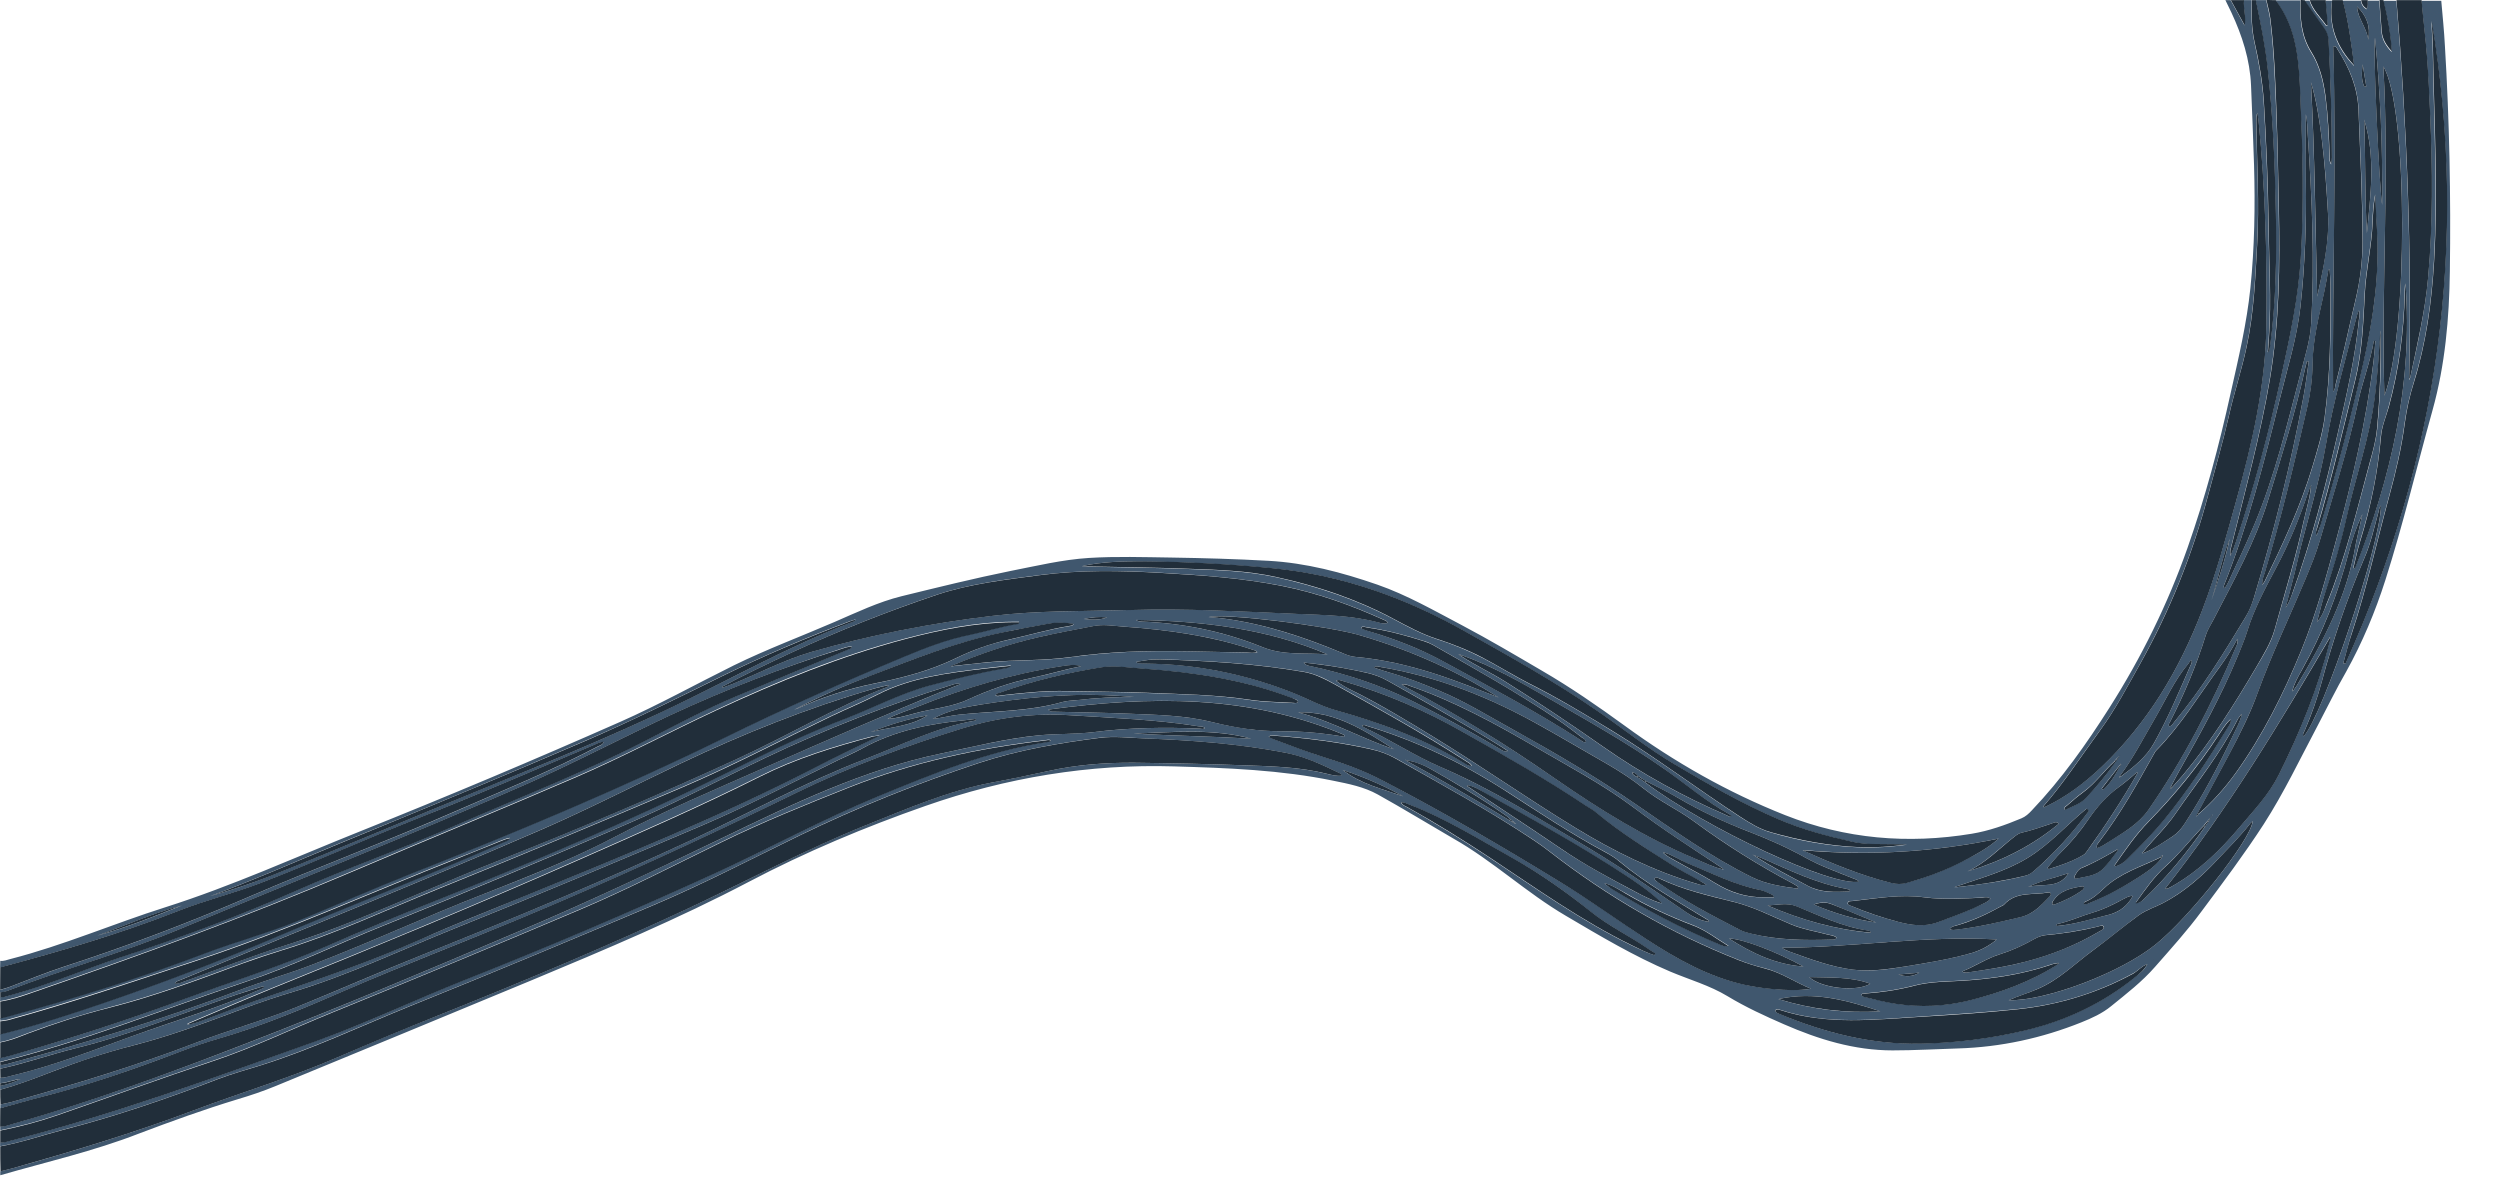 <?xml version="1.0" encoding="utf-8"?>
<!-- Generator: Adobe Illustrator 21.0.2, SVG Export Plug-In . SVG Version: 6.00 Build 0)  -->
<svg version="1.1" id="Calque_1" xmlns="http://www.w3.org/2000/svg"  x="0px" y="0px"
	 viewBox="0 0 1920 904.5" style="enable-background:new 0 0 1920 904.5;" xml:space="preserve">
<style type="text/css">
	.st0{fill:#40576E;}
	.st1{fill:#212E3A;}
</style>
<g>
	<path class="st0" d="M0.2,737.9c2.8,0.4,5.3-0.8,7.9-1.4c40.5-10.4,79-27.1,118.8-39.7c51.3-16.3,100.3-38.6,150.1-58.5
		c67-26.8,133.4-54.8,199.3-83.9c29.7-13.1,58.2-29,87.3-43.4c25.3-12.4,51.6-22.2,77.5-33.4c16.9-7.3,33.5-15.3,51.3-19.7
		c27.8-6.8,55.6-13.7,83.7-19.4c20-3.9,39.7-8.7,60.2-10c21-1.3,42.1-0.6,63.2-0.3c25,0.4,49.8,1.1,74.7,2.5
		c28.9,1.6,56.4,8.9,83.6,18.3c22.9,8,43.7,20,65,31.2c20.8,11,41.1,23,61.4,34.9c21.9,12.7,43,27.3,63.5,42.2
		c38.3,28,79.1,51.2,123.2,68.7c46.5,18.4,94.4,22.4,143.5,14.3c13.2-2.2,25.8-6.7,38-11.8c3.2-1.3,5.7-3.6,8-6.1
		c22.9-24,41.9-50.9,59.6-78.8c24.6-38.7,44.8-79.6,60-122.8c13.7-38.9,24.3-78.8,33.2-119.2c6-26.7,12.3-53.2,15.1-80.4
		c3.2-31.4,3.7-62.9,2.8-94.4c-0.6-20.4-1.5-40.7-2.3-61c-0.8-19.9-6.8-38.4-15.1-56.2c-1.5-3.2-3.1-6.4-4.6-9.5c1.3,0,2.7,0,4,0
		c3.5,6.5,7.2,12.9,10.7,19.5c1.2-6.8-1.2-13-0.6-19.5c2,0,4,0,6.1,0c-0.4,10.8-0.3,21.7,2,32.1c3.4,15.3,6.2,30.5,7.2,46.3
		c1.9,31.2,3.2,62.6,3.6,93.8c0.4,28.9,2.3,57.9,0.3,86.8c-0.2,3.6-0.5,7.3-0.8,11.5c0.7-0.8,1-1,1.1-1.2c0.3-1.5,0.5-2.9,0.7-4.4
		c4.4-33.5,5-67.1,4.3-100.8c-0.7-37.4-2.1-74.7-6.3-111.9c-2-17.6-5.5-34.9-9.1-52.2c2.7,0,5.4,0,8.1,0c1,5,2.4,9.8,3.1,14.8
		c3,25,3.8,50,4.8,75.1c0.9,23,1.3,46.1,1.7,69.1c0.9,44.3,0.5,88.5-6.9,132.4c-7.3,43.4-19,85.7-29.6,128.4c-0.4,1.8-1.4,3.6-0.5,7
		c1.6-4.1,2.8-7,3.8-9.9c14.1-42.8,25.9-86.1,35.5-130c6.4-29.1,12.5-58.2,14.5-88.1c2.6-41.7,1.5-83.5-0.3-125.1
		c-1.1-25.9-2.2-51.6-19-73.5c6.4,0,12.8,0,19.2,0c-0.5,13.9,0.4,27.6,8.2,39.9c6.5,10.3,9.3,21.9,10.9,33.8
		c2.1,15.4,2.7,30.8,3.2,46.3c0.1,1.7-0.3,3.5,1.3,6c0.2-2.2,0.4-3.5,0.4-4.9c0.1-29.9-0.9-59.8-2.5-89.7c-0.2-3.6-1.3-6.9-3.4-9.8
		c-5.1-7.1-10.1-14.3-15.1-21.4c1.3,0,2.7,0,4,0c2.3,7.8,8.3,13,12.7,19.4c0.4-0.2,0.8-0.3,1.2-0.5c-0.6-6.3-1.2-12.6-1.7-18.9
		c1.7,0,3.3,0,5.1,0c-2.9,19.5,3.3,36,16.9,50.1c-2.2-16.9-4.2-33.8-8.8-50.1c4.8,0,9.4,0,14.1,0c0.3,2.9,1.7,5.1,4.3,6.7
		c1.3-2.3,0.5-4.5,0.7-6.7c3,0,6.1,0,9.1,0c0.6,8.1,1,16.1,1.7,24.2c0.5,6,3.6,10.9,7.8,15.3c-0.9-13.4-3.1-26.5-6.5-39.4
		c3.3,0,6.8,0,10.1,0c8.1,96.6,11.9,193.4,9.7,291.3c0.6-1.2,0.9-1.6,1-2.1c5.5-25.2,11.3-50.3,13.6-76c3.7-41.6,3.4-83.4,1.6-125.1
		c-0.6-14.8-1.4-29.5-2.4-44.4c-1.1-14.6-3-29.1-4.2-43.7c5.1,0,10.1,0,15.2,0c1,11.5,2.2,23.1,2.8,34.7
		c3.5,57.7,4.6,115.4,3.8,173.2c-0.5,35.9-3.6,71.7-13.3,106.5c-12.1,43.5-22.5,87.4-36.2,130.4c-7.8,24.5-17.7,48-30.1,70.4
		c-7.8,13.5-14.7,27.8-22.1,41.8c-13.4,25.3-25.7,51.2-41.2,75.3c-14.9,23-31.4,45-47.8,67c-11,14.9-23.4,28.6-35.6,42.5
		c-10.1,11.6-22,20.7-33.8,30.3c-6.8,5.6-15,9.3-23,12.5c-30.2,12.1-61.8,19-94.4,20c-16.9,0.5-33.7,1.5-50.5,1.5
		c-29.3,0-56.7-8.4-83.3-20c-14.9-6.5-29.5-13.2-43.4-21.6c-13.7-8.3-29.3-12.7-44-18.9c-28-11.9-54-27.4-80.1-42.8
		c-30.3-17.7-56-42.1-86.5-59.4c-19.3-11.2-38.4-22.9-58-33.8c-10.6-5.9-22.4-8.2-34.2-10.6c-40.2-8.3-81.2-9.8-122.1-11
		c-65.6-2-129.3,8.7-191,30.3c-46.6,16.3-92.2,35.4-135.9,58.4c-53.9,28.3-110,51.9-166.1,75.3c-65.8,27.3-131.6,54.5-197.5,81.6
		c-9.5,3.9-19.3,7.2-29.1,10.1c-25.7,7.8-50.8,16.9-75.9,26.4C72,884.1,35.8,892.3,0.2,902.6c0-1,0-2,0-3c2.9-0.7,5.9-1.4,8.8-2.2
		c47-13.2,93.7-27.3,139.5-44.6c36.9-13.9,74.7-25.1,110.9-40.9c25.6-11.2,51.4-21.9,77.4-32.2c64.8-25.9,129.1-52.9,192.2-82.3
		c45.5-21.2,89.6-45.2,136.3-63.8c31.7-12.7,63.1-26.4,96.9-32.7c14.3-2.6,28.4-5.7,42.5-8.7c22-4.9,44.4-6.6,66.7-6.4
		c27.5,0.3,54.9,0.9,82.4,1.9c21.8,0.8,43.8,1.2,65.2,6.6c3.5,0.9,7.4,1.8,11.2,1.4c-0.2-1.4-1-1.7-1.7-2
		c-13.4-6.6-27-12.8-41.9-15.7c-35.7-6.9-71.8-9.5-107.9-10.9c-11.3-0.5-22.8-2-34.3-0.5c-31.2,4-62.4,9.4-92.4,19.2
		c-47.2,15.6-93.4,34-138.1,55.8c-37.2,18.2-74,37.3-112.2,53.5c-62.2,26.4-124.5,52.4-187.1,77.6c-38.1,15.4-75.3,33-114.5,45.4
		c-11.1,3.4-22.3,6.6-33.2,10.7c-38.7,15-77.8,28.3-118,38.7c-16.3,4.2-32.2,9.9-48.8,12.8c0-1,0-2,0-3c2.9,0.3,5.7-0.8,8.4-1.5
		c80.1-20.2,157.6-48.9,235.3-76.8c38.4-13.7,75.2-31.5,113.1-46.6c65.9-26.2,131.2-53.9,195.6-83.5c40.7-18.7,80-40.2,121.5-57.4
		c42.5-17.7,85-35.1,131-41.9c0.8-0.1,1.7-0.1,2.1-1.1c-1.5-0.8-2.9-0.3-4.4-0.1c-51.5,6.1-102,16.8-150.4,36
		c-33,13.1-66,26.4-97.9,42c-36,17.6-71.6,36.1-108.5,51.7c-63.4,27-127,53.4-190.8,79.3c-30.6,12.4-60.4,26.9-91.7,37.3
		c-40.1,13.3-79.8,27.9-119.8,41.7c-14.1,4.9-28.7,8.7-43.4,11.6c0-1,0-2,0-3c3.4,0.3,6.6-1.1,9.8-2c60-16.9,118.7-38.3,176.8-60.7
		c71.7-27.6,142.4-57.5,213.1-87.6c52-22.1,103.2-46.3,154.2-70.8c54.6-26.3,109.3-52.9,169.2-65.3c24.9-5.2,49.5-11.4,74.9-13.9
		c14-1.3,28.3-0.8,42.3-2.5c27-3.4,54.1-3.8,81.2-2.6c1.2,0.1,2.6,0.7,3.7-0.5c-1.4-1.3-3.2-1.1-4.8-1.3
		c-32.6-5.2-65.6-6.4-98.5-8.5c-28.4-1.8-55.8,1.7-82.7,10.1c-43.7,13.5-86.5,29.3-127.5,49.4c-70.5,34.5-141.7,67.4-214.3,97.5
		c-43.9,18.2-88.2,35.1-131.8,54.1c-32.1,13.9-64.4,27.6-98.1,37.4c-9.7,2.8-19.3,6.1-28.7,9.7c-34.7,13.2-69.5,25.5-105.5,34.6
		c-11.1,2.8-22,6.1-33.2,9.1c0-1,0-2,0-3c2.6-0.6,5.3-1,7.9-1.7c48.2-13.4,96-27.9,142.8-45.9c25.5-9.8,51.8-17,77.1-27.3
		c32.6-13.2,64.9-27.4,97.5-40.5c69.1-27.7,137.9-56.2,205.4-87.7c44.1-20.6,86.8-44,132.3-61.7c28.1-10.9,55.1-24.7,85.1-29.9
		c0.5-0.1,1.4-0.2,0.9-1.4c-2.9,0.4-6,0.8-8.9,1.1c-27.3,2.7-53.9,8.1-78.3,21.6c-5.8,3.1-11.8,5.7-17.8,8.6
		c-34.7,16.9-68.7,35-104.2,50.1c-63.7,27.2-127.4,54-191.7,79.8c-40.7,16.4-80.6,35.4-122.7,48.2c-13.2,4-26.3,8.4-39.2,13.2
		c-27.8,10.4-55.5,20.8-84.3,28.2c-20.9,5.4-41.3,12.1-61.6,19.9c-13.3,5.2-26.7,10.4-40.5,14.1c0-1,0-2,0-3
		c5.5-1,10.6-2.6,15.6-5.2c-5.4,0.4-10.2,2.9-15.6,3.1c0-1.3,0-2.7,0-4c3.2,0,6.3-1.1,9.4-1.8c31.3-7.5,61.3-19.1,91.6-30.1
		c32.1-11.6,65-21.2,96.3-35c1.7-0.8,3.4-1.5,5.3-2.3c-0.2-0.4-0.3-0.8-0.5-1.2c-7,2.2-14,4.2-21,6.6c-40.9,14-81,30.7-123.1,41
		c-19.4,4.8-38.4,11.5-58,15.8c0-1,0-2,0-3c2.7,0.3,5.4-0.7,7.9-1.3c59.2-15.9,117.7-34,175.1-55.8c18.4-7,37.4-12.5,55.8-19.5
		c44.9-17.1,88.4-37.4,133.1-54.8c34.4-13.3,68.6-27.1,101.4-44.3c37.3-19.6,76.1-35.9,114.6-52.9c46.5-20.5,93.1-40.9,140.2-60.1
		c2.8-1.2,5.8-2.2,9.5-3.7c-3.3-0.9-5.4,0.2-7.4,0.8c-48.7,15.1-96,33.6-142,55.5c-36.2,17.3-71.7,36.1-108.4,51.8
		C418,659.9,356.2,686,293.8,711c-35.2,14-69.3,30.9-105.2,42.9C125.8,774.8,64.4,799.5,0,815.5c0-1,0-2,0-3
		c2.1-0.5,4.2-0.9,6.4-1.5c46.1-12.8,91.5-27.7,136.4-44.4c35.4-13,71.5-24.3,106.1-39.3c28.4-12.3,57-24.3,85.8-35.8
		c62.3-24.9,124.1-50.7,184.8-79.3c42.8-20.1,84.2-43.3,128.6-60.1c21.8-8.3,42.7-19.5,65.3-25.7c18.7-5.1,37.5-9.8,56.6-13
		c1.9-0.3,3.9-0.2,6.6-2.4c-7.8,0.8-14.4,1.5-21,2.3c-27.9,3.4-55.9,6.8-81.5,19.8c-11.8,6.1-24.2,11.1-36.2,16.9
		c-37.8,18.1-74.9,37.7-113.5,54.2c-62.6,26.8-125.3,53-188.4,78.4c-39.6,16.1-78.4,34.3-119.4,46.9c-10.4,3.2-20.9,6.6-31.1,10.4
		c-33.2,12.2-66.3,24.7-100.7,33.5c-21.5,5.6-42.8,12.3-63.6,20.1c-6.9,2.6-13.7,5.5-21.1,6.8c0-2,0-4,0-6.1
		c25.1-6.1,49.5-14,74-22.3c45.8-15.5,91-32.5,135.4-51.5c58.7-25.1,118.3-47.8,176.8-73.6c1.9-0.8,4.1-1.2,5.4-3.4
		c-2.1,0.3-4.1,1-6.1,1.8c-11.7,4.8-23.3,9.6-35.2,14.1c-65.9,26-130.5,55.2-197.9,77.6C103.9,753,55.5,769.4,6.2,783
		c-1.9,0.5-3.9,0.6-6,0.9c0-0.7,0-1.3,0-2c1.5-0.4,2.9-0.7,4.4-1.1c51.7-14,102.8-29.9,152.9-49c24.3-9.2,49.4-16,73.4-25.8
		c28.2-11.6,56-24.1,84.4-35.2c81.4-32,162-65.7,240.5-104.2c45.7-22.4,92.1-43.2,139-62.8c16.4-6.9,32.8-13,50.2-16.6
		c12-2.4,23.8-6.2,36-8.2c0.6-0.1,1.7,0.1,1.6-1.5c-1.7,0-3.3,0-5.1,0c-28.2,0.2-55.7,5.9-82.7,13c-49.9,13.2-97.7,32.6-144.5,54.5
		c-35.9,16.7-70.8,35.5-107.1,51.1c-57.9,25.1-116.4,48.9-174.5,73.7c-80,34.2-161.6,63.8-243.8,92.1c-8.1,2.8-16.3,5.6-24.8,6.9
		c0-1,0-2,0-3c2.6,0.2,5-0.8,7.4-1.5c29-7.7,56.5-19.8,85-29.2c45.6-15.1,90.7-31.5,134.5-51c40.3-17.9,82.1-32.4,122.5-50.2
		c49.3-21.6,99.7-41.1,147.6-65.9c22.1-11.4,44.2-23.2,67.1-32.9c28.8-12.2,57.8-24.1,86.7-36.2c1.2-0.5,2.7-0.5,3.3-2.5
		c-3.2,0-6.1,1.1-8.8,2c-45,14.6-88.7,31.4-131.4,51.3c-36.8,17.2-72.7,36.2-109.8,52.6c-88.1,38.9-177.8,74.4-266.6,111.5
		c-43.4,18.1-88.8,30.5-132.6,47.5c-1.5,0.6-3.2,0.6-5,1c0-0.7,0-1.3,0-2c2.5-0.8,5.2-1.4,7.7-2.4c13.8-5.2,27.6-10.9,41.6-15.5
		c48.4-15.7,95.9-33.7,142.6-53.9c51.7-22.4,104.6-42,156.4-64.7c37.2-16.3,74.8-31.5,110.8-50.4c1.5-0.8,3.7-1.1,4.5-3.6
		c-3.3,0.2-5.7,1.7-8.1,2.7c-43.9,18.6-87.6,37.5-131.9,55c-41.2,16.3-81.5,34.7-122.8,50.5c-20.9,8.1-42.8,13.4-63.6,21.6
		c-44.8,17.6-90.8,31-137.1,43.5C0.2,741.2,0.2,739.6,0.2,737.9z M1667.1,605.8c0.3-0.3,0.7-0.7,1-1c2.8-3.1,5.7-6.2,8.4-9.4
		c21.6-26,39.6-54.4,56.6-83.4c5.4-9.1,11.1-18.2,13.9-28.5c7.8-27.8,16.4-55.5,22.4-83.8c2-9.2,5-18.2,5.6-27.7
		c0.1-0.3,0.1-0.5,0.2-0.8c0,0.3-0.1,0.5-0.1,0.8c-0.8,2-1.7,3.9-2.4,6.1c-6.7,20-14.7,39.4-24.6,58c-8.4,15.8-16.8,31.4-22.1,48.5
		c-2,6.4-4.6,12.6-7.2,18.9c-12.5,30.2-28.3,58.8-44.4,87.2c-2.5,4.3-4.8,8.9-7.1,13.3c-0.3,0.4-0.5,0.8-0.8,1.1
		C1666.7,605.4,1666.9,605.6,1667.1,605.8z M1627.4,597.4c0.4-0.3,0.8-0.5,1.2-0.8c9.8-7.3,19.4-14.8,25.5-25.5
		c10.6-19.1,19.2-39.2,27.9-59.3c0.6-1.4,1.8-2.8,1.1-4.6c-1.5,0.3-1.6,1.6-2.4,2.5c-10.8,12.7-17.6,28.2-25.9,42.5
		c-8.6,14.8-16.5,30.1-26.8,43.9C1627.8,596.5,1627.6,596.9,1627.4,597.4L1627.4,597.4z M1629.4,579.2c-0.3,0.3-0.7,0.7-1,1
		c-0.7,0.6-1.5,1.2-2.2,1.8c-0.3,0.3-0.7,0.6-1,1c-0.5,0.6-0.9,1.1-1.4,1.7c-8.3,7.6-14.7,17-24,23.6c-4.3,3.1-8.4,6.8-12.4,10.2
		c-0.9,0.7-2.5,1.2-1.8,3.5c5.8-2.8,12-4.6,16.6-9.5c8.1-8.6,15.6-17.6,22.4-27.2c0.4-0.6,0.8-1.2,1.2-1.8c0.3-0.4,0.5-0.7,0.8-1.1
		c0.6-0.8,1.1-1.5,1.7-2.3C1628.7,579.9,1629,579.5,1629.4,579.2L1629.4,579.2z M1120,502.4c0.6,0.4,1.2,0.9,1.8,1.3
		c11.1,7.3,23.2,12.9,34.5,20c25.3,15.9,50,32.3,74.4,49.5c29.9,21,61.7,38.5,95.2,52.9c1.1,0.5,2.2,1.6,3.6,0.5
		c-0.4-0.4-0.7-0.9-1.1-1.1c-18.3-9.9-34.1-23.4-51-35.4c-29-20.3-59.8-37.6-90.6-55.2c-20.9-11.9-41.8-23.9-64.7-31.9
		C1121.5,502.9,1120.7,502.6,1120,502.4l-0.3-0.2L1120,502.4z M1660.6,656.9c-0.5,0.5-1,1-1.4,1.5c-14.9,7.2-30.9,11.9-43.4,23.8
		c-4,3.9-8.4,7.8-13.7,10c-0.8,0.3-2,0.6-1.5,2.3c2,0.1,3.7-0.9,5.6-1.7c12.1-5,23.6-11.2,34.8-18.3c7-4.4,13.9-8.7,19-15.4
		c0.3-0.7,0.7-1.3,1-2v-0.3L1660.6,656.9z M1343.4,655L1343.4,655c0.7,0.3,1.4,0.6,2,1c0.6,0.4,1.3,0.7,1.9,1.1
		c13.1,8.8,27.3,15.9,41.2,23.3c9.9,5.4,20.4,4.8,31,4.3c0.6,0,1.3-0.2,1-1.4c-0.8-0.2-1.8-0.6-2.7-0.7
		c-22.7-4.1-43.4-14.3-64.3-23.4c-2-0.9-4-1.5-6.1-2.3c-0.7-0.3-1.4-0.6-2.1-0.9C1344.7,655.7,1344.1,655.4,1343.4,655z
		 M1164.5,632.8L1164.5,632.8c-0.5-0.5-1.1-0.9-1.7-1.3c-0.3-0.3-0.7-0.6-1-0.9c-0.6-0.4-1.1-0.9-1.7-1.3c-1-0.9-2-1.8-3-2.6
		c-18.8-13.2-38.6-25.1-58.6-36.3c-5.4-3-11.2-5.2-17.4-6.4c-0.8-0.2-1.6-0.4-2.3-0.6l-0.2-0.2l0.2,0.1c0.6,0.4,1.2,0.8,1.8,1.2
		c26.6,14.6,52.9,29.8,78.8,45.6c0.6,0.4,1.3,0.7,1.9,1.1c0.4,0.3,0.8,0.5,1.1,0.8C1163,632.2,1163.8,632.5,1164.5,632.8z
		 M1697,628.6c-0.5,0.6-0.9,1.1-1.4,1.7c-0.6,0.7-1.2,1.4-1.9,2.1c-0.4,0.6-0.8,1.2-1.2,1.7c-1,1.1-2.1,2.1-3.1,3.2
		c-8.5,9.2-16.5,19.2-25.8,27.5c-9.3,8.4-16.2,18.3-23.2,28.2l0.1,0.5h0.5c1.9-0.2,3.5-1.1,4.9-2.4c18-17,33.6-36,47.6-56.3
		c0.4-0.6,0.8-1.2,1.2-1.8c0.5-0.8,1.1-1.6,1.6-2.4c0.3-0.7,0.6-1.4,0.9-2c0.3-0.3,0.6-0.7,1-1c0.4-0.7,0.7-1.3,1.1-2l-0.1-0.1
		c-0.3,0.7-0.7,1.3-1,2C1697.7,628,1697.4,628.3,1697,628.6z M1687.1,626.8c0.5-0.5,1-1,1.4-1.5c10.7-9.3,20.1-19.8,28.4-31.3
		c21.1-29.3,37-61.3,50.6-94.6c11.4-27.8,19.2-56.8,27-85.7c12-44.9,22.8-90.1,28.4-136.3c0.6-5.2,0.9-10.3,1.4-15.5
		c-0.4,0-0.8-0.1-1.2-0.1c-2.7,16.5-9.1,32-12.4,48.4c-7.4,35.3-18.7,69.5-28.8,104.2c-3,10.5-7.2,20.6-11.4,30.7
		c-12.2,29-25.8,57.4-36.6,87.1c-6,16.3-13.7,31.7-21.8,47.1c-8.1,15.2-16.3,30.2-24.4,45.4c-0.3,0.7-0.6,1.4-0.9,2.1v0.3
		L1687.1,626.8z M1259.1,597.8c0.4,0.3,0.7,0.6,1.1,0.8c1,0.7,2,1.4,3,2.1c47.6,35.8,143.7,80.6,164.4,76.3
		c-1.3-1.6-3.2-1.9-4.9-2.6c-12.1-5-24.6-9.3-36.1-15.7c-14.1-7.9-28.9-14.4-44-20.2c-18.7-7.2-36.9-15.7-54.2-25.9
		c-8-4.6-16.4-8.6-24.6-12.9c-1-0.6-2-1.3-3-1.9c-0.4-0.3-0.7-0.6-1.1-0.8c-0.6-0.4-1.2-0.8-1.8-1.2c-1.2-1.3-2.3-2.6-4.5-2.5
		c0.6,2.2,2.4,2.5,3.7,3.4C1257.9,597.1,1258.5,597.5,1259.1,597.8z M602.6,547.9l-0.2,0.1C602.3,548,602.5,547.9,602.6,547.9
		l0.2-0.1L602.6,547.9z M1628.3,587.2c-4.8,6.2-9.5,12.2-14.3,18.4c0.4,0.3,0.8,0.6,1.2,0.9c6-5.3,9.7-12,13.4-19
		c0.2-0.3,0.9-0.5,0.2-1C1628.9,586.5,1628.5,587,1628.3,587.2z M1712.4,413.6c-5.9,15.4-9.1,31.5-13.9,47.2
		C1703.7,445.2,1709.2,429.6,1712.4,413.6c0-0.3,0.1-0.5,0.2-0.8C1712.5,413,1712.4,413.3,1712.4,413.6z M139.7,695.4
		c-22.3,6-43.5,15.5-65.1,23.2C96.8,712.5,118.2,704,139.7,695.4C139.6,695.4,139.6,695.4,139.7,695.4z M1625.9,652.4
		c-8.8,5.2-17.7,10.2-27.2,14.1c-2.6,1.1-3.8,3.6-5.3,6c-0.7,1.2-0.3,2.6,1.3,2.2c7.1-1.7,15-1.9,20.4-7.6c4.1-4.3,7.6-9.3,11.4-14
		c0-0.3,0-0.7,0-1C1626.4,652.3,1626.2,652.4,1625.9,652.4z M1637.1,688c-2.5,0.3-4.8,1.6-7,2.8c-7.4,4-14.9,7.7-23,10.1
		c-8.9,2.6-17.3,6.6-26.4,8.6c-0.7,0.1-1.7,0.2-1.4,1.7c13.6-1.1,26.6-5.4,39.7-8.5c8.4-2,14.6-6.7,18.7-14.1
		C1637.8,688.1,1637.6,687.9,1637.1,688z M1232.2,678.3L1232.2,678.3c1.5,1.8,3.6,3,5.7,4.2c26.6,16.3,54.1,30.6,82.8,42.7
		c1.8,0.8,3.7,1.9,6.9,1.2c-9.4-5.7-17.4-12-27.1-15.8c-17.8-6.7-35.1-14.7-51.4-24.3C1243.5,683.3,1238.4,679.8,1232.2,678.3z
		 M1277.9,654.7h-0.4v0.4c2.4,2.4,5.5,3.9,8.4,5.6c10.4,5.9,21.1,11.2,31.2,17.5c11.4,7.1,23.5,11.1,37,11c2.7,0,5.5,0,8.4,0
		c-0.7-1.9-1.7-2.2-2.6-2.5c-2.6-1.1-5.3-2.5-8-3.1c-19.8-3.9-37.7-13.1-56.2-20.7C1289.7,660.4,1284.4,656.5,1277.9,654.7z
		 M1760.9,530.8c1-1.3,2.1-2.6,2.9-4c20.3-34.1,38.9-68.9,45.4-108.8c0.3-1.6,0.7-3.2,1.1-5c1.3-6.1,2.6-12,4-18.1
		c-4.6,9.6-7.9,19.6-10.6,29.8c-8.2,31.4-19.9,61.4-35.9,89.8c-2.8,5.2-5.9,10.2-7.3,16.1v0.2H1760.9z M1624.6,665.3
		c3.2-0.8,5.9-2.6,8.2-4.9c9.9-9.6,19.5-19.4,28.4-30.1c18.9-22.8,35.1-47.7,50.4-73c0.8-1.3,2.2-2.5,1.3-4.9
		c-4.1,3.8-6.7,8.4-9.5,12.6c-15.6,23.6-33.5,45.6-53.3,65.8c-10.1,10.3-18.1,22-26.2,33.8C1624.2,664.9,1624.4,665.1,1624.6,665.3z
		 M682.5,552.1c6.8-0.5,13.3-2.3,19.7-4.1c13.5-3.9,27.9-4.6,40.9-10.6c16.1-7.4,32.7-13.3,50.1-16.9c12.4-2.5,24.7-6.4,37.2-8.8
		c-5.2-1.5-10.1-0.8-15.3,0c-38.3,6-75.2,17-111.1,31.3c-7.4,2.9-15,5.1-21.9,8.9c-0.1,0.1-0.2,0.2-0.3,0.2c0.1,0.1,0.1,0.2,0.2,0.2
		C682.3,552.2,682.4,552.1,682.5,552.1z M1721.2,548.7c-1,1.4-2.1,2.6-2.9,4.1c-13.1,26-31.5,48.5-47.8,72.4
		c-7.4,10.7-17,19.5-25.1,29.7v0.4h0.4c8.2-3,15.1-8.1,22.3-12.6c3.9-2.5,6.9-5.8,9.4-9.7c14.4-22,26.6-45.3,37.8-69
		c2.3-4.9,4.9-9.6,6.3-14.9C1721.8,548.5,1721.9,548.2,1721.2,548.7z M1641.2,593.1c-4.4,3.6-8.7,7.5-13.2,10.8
		c-9.7,7-17.4,15.7-24.2,25.5c-6.2,9.1-13.2,17.4-21,25.2c-3.7,3.7-7,7.9-10.4,11.8c0.3,0.4,0.6,0.7,0.9,1.1
		c9.4-2.8,18.7-6.1,27.2-11.2c0.8-0.5,1.5-1.4,2-2.2c14.1-19.4,27.3-39.6,39.2-60.5C1641.6,593.4,1641.4,593.3,1641.2,593.1z
		 M1127.5,603.1c-0.7-0.2-0.8,0.2-0.7,0.7c24,16,48,31.7,71.8,47.9c18.3,12.4,37.7,22.8,57.2,33.2c6.4,3.3,12.8,6.7,19.8,8.8
		c0.2,0,0.4-0.1,0.6-0.1c-0.1-0.1-0.2-0.2-0.3-0.3c-7.9-7.6-16.8-13.9-26-19.9c-36-23.6-73.8-44.5-111.4-65.4
		C1135.1,605.8,1131.5,603.9,1127.5,603.1z M1755.8,466.1c2.4-3.5,3.6-7.6,5.2-11.5c14.5-39.8,25.1-80.7,34.5-121.9
		c6.7-29,13.3-58.1,16.3-87.8c0.2-1.9,0.7-3.8-0.1-6.6c-0.6,1.5-1,2.2-1.2,3c-8.7,33.3-18.3,66.2-24.1,100.1
		c-5.3,30.9-15.4,60.6-22.3,91.2c-2.5,11.1-5.7,22.1-8.5,33.3C1755.2,466.5,1755.2,466.7,1755.8,466.1z M1580.5,739.5
		c-1.5,0.3-3,0.5-4.4,0.9c-22.1,7.7-45,11.1-68.2,12.6c-12.5,0.8-25.3,0.6-37.6,3.8c-12.5,3.3-25.4,5.2-38.3,6.1
		c-0.9,0.1-2.1-0.2-2.5,1.3c0.4,0.4,0.9,1,1.4,1.1c8.4,1.9,16.7,4.2,25.1,5.5c19,2.7,37.8,2,56.5-2.6c24.4-6.1,47.6-14.5,68.7-28.2
		C1581.2,739.7,1581.1,739.4,1580.5,739.5z M1322.9,667.6c0.2,0,0.5,0,0.7,0.1c-0.1-0.2-0.2-0.4-0.3-0.6
		c-23.2-15.2-46.5-30.2-68.7-47c-23.4-17.6-49.4-31.3-74.8-46.1c-30.9-18-62.2-35.2-96-46.9c-2-0.7-4-2-7.3-1.5
		c1.3,0.9,1.7,1.3,2.3,1.6c19.6,10.1,38.5,21.3,57.4,32.7c19.9,12,39.2,25,58.3,38.1c33.9,23.4,68.6,45.1,106.7,61.1
		C1308.4,662.2,1315.3,665.8,1322.9,667.6z M731.1,511.7c9.2-1,18.4-2.2,27.6-3c21.2-2,42.7-1,63.9-4c14.5-2,29.1-3.3,43.8-4
		c30.4-1.4,60.8,0,91.4,0.5c2.5,0,5.2,0.7,7.9-0.3c-0.6-0.6-0.8-1-1.1-1.1c-1.4-0.5-2.8-0.9-4.3-1.4c-31.7-10.5-64.6-14.8-97.7-17.2
		c-7.6-0.5-15.1-1.9-22.6-0.4c-14,2.8-28.1,5.3-42,8.5c-23,5.3-45.3,12.9-67,22c-0.3,0.2-0.5,0.3-0.8,0.5
		C730.3,512.4,730.7,511.9,731.1,511.7z M145,786.7c4.3-0.6,8.4-2.3,12.5-3.8c13.1-4.9,26.1-10.1,39.3-14.6
		c42.4-14.5,84.9-28.6,125.9-46.8c26.4-11.6,53.2-22.1,79.7-33.2c74.5-30.5,149.2-60.6,220.8-97.6c17.2-8.9,34.7-17.1,52-25.7
		c0.1-0.1,0.2-0.1,0.3-0.2c-0.1-0.1-0.1-0.2-0.2-0.2s-0.2,0.1-0.3,0.2c-1.8,0.3-3.7,0.4-5.5,0.8c-29.5,7.7-58.7,16.8-86,30.5
		c-46.1,23.1-93.3,43.7-140.4,64.5c-77.4,34.2-155.7,66.5-234.2,98.2c-21.7,8.8-43.2,18.1-64.7,27.2c-0.1,0.2-0.2,0.5-0.3,0.7
		C144.4,786.8,144.7,786.8,145,786.7z M1570.1,619.9c16.4-7.7,30.5-18.4,43.6-30.7c35.6-33.9,60.1-74.8,77.5-120.5
		c10.5-27.6,18.3-56,26.2-84.4c12.2-44.2,22.6-88.7,23.1-135c0.6-52.3-0.8-104.4-6-156.5c-0.2-2-0.6-4-0.9-6.2
		c-0.8,2.3-0.8,4.4-0.8,6.6c0.4,31.6,2.4,63.3,0.6,95c-1.4,26.1-2.6,52.2-8,77.8c-3.8,18.2-9.7,35.8-13.8,53.9
		c-4.6,20.5-10.6,40.7-16,61c-11.9,44.9-29,87.5-51.6,128.1c-9.8,17.6-19.2,35.5-31.2,51.9c-14.4,19.5-27.5,39.9-43.5,58.3
		C1569.3,619.9,1569.6,620,1570.1,619.9z M555.3,528c2-0.8,4.1-1.5,6.2-2.3c20.6-8.3,40.4-18.8,61.8-25.1
		c45.5-13.1,92-22.1,139.1-27.7c35.4-4.1,70.9-3.4,106.4-4.5c42.4-1.3,84.9,1.2,127.2,3c21,0.9,42.1,1.1,62.7,6.6
		c2.2,0.6,4.6,1.4,7.2,0.3c-0.8-1.6-2-1.8-3-2.3c-25.1-11.3-50.8-20.6-77.9-26c-30.8-6.1-62.1-8.3-93.3-10.1
		c-30.9-1.8-62-2.3-92.8,1.7c-26.7,3.5-53.6,6.6-79.3,15.1c-38,12.8-75.3,27.6-111.7,44.5c-17.9,8.3-35.7,16.8-53.1,26.1
		c-0.1,0.3-0.2,0.5-0.2,0.8C554.8,528,555,528,555.3,528z M1390.9,759.4c-12.1-5-22.8-12.5-35.5-15.8c-6.9-1.7-13.5-3.7-20.1-6.4
		c-52.2-20.6-100.2-48.5-144.5-82.8c-4.3-3.4-8.9-6.6-13.5-9.7c-34-22.5-69.8-42-105.2-62.2c-6.3-3.5-12.8-5.8-19.8-7.4
		c-24.1-5.4-48.4-8.4-73-10.2c-1.5-0.1-3.2-0.7-5,0.9c1.3,0.6,2.1,1.1,3,1.5c12.6,4.6,25.2,9.6,38,13.6c15.6,4.9,31,10.3,45.6,17.9
		c47.5,24.7,93.7,51.7,139.4,79.7c21.9,13.4,42.9,28.7,64.4,42.8c23.1,15.1,47.2,28.7,74.7,34.8c7.6,1.7,15.2,2.8,22.8,3.4
		C1371.6,760.5,1381.2,760.8,1390.9,759.4z M830.8,434.8c1.6,0.1,3.2,0.3,5,0.4c25.6,0.6,51.1,0.8,76.8,1.8
		c22.6,0.8,45.4,1.5,67.8,6.4c31.2,6.9,61.3,16.9,89.5,31.9c10.8,5.8,21.5,11.6,33.4,15.5c12.3,3.9,24.4,8.8,35.9,14.8
		c12.1,6.3,23.6,13.6,35.8,19.8c21.8,11,42.8,23.5,63.6,36.3c33.7,20.5,65.1,44.4,98.1,65.9c7.2,4.6,14.6,9.2,22.8,11.6
		c22.3,6.6,45.2,10.7,68.5,11.6c12.2,0.5,24.5-0.5,36.6-2c-3.6-0.3-7.4-0.2-11-0.3c-10.2-0.2-20.6,0.4-30.7-1.8
		c-19.4-4.2-38.5-9.4-56.9-17.3c-27.8-11.9-53.9-26.9-79.8-42.2c-20.8-12.3-39.5-27.4-59.3-41c-32.7-22.5-67.5-41.9-102.2-61.4
		c-46-25.9-94.8-43.3-147.8-48.3c-32.5-3.1-65.2-4.9-97.8-5.2C863,430.9,846.8,431.3,830.8,434.8z M682.5,526.7
		c-0.5-0.2-0.8-0.5-1-0.4c-3.4,0.8-6.9,1.5-10.3,2.5c-51.2,15-100.6,34.7-148.7,57.6c-36,17.2-71.6,35.5-108.1,51.3
		c-91.5,39.7-184,76.7-276.1,115c-1.4,0.6-3.2,0.7-4,2.7c3,0.2,5.3-1,7.6-1.8c26.5-9.6,52.7-19.9,79.4-28.3
		c15.3-4.8,30.3-10.1,45.2-16.1c38.8-15.4,76.9-32.6,115.7-48c62.4-24.7,124-50.9,185-78.9c38.4-17.6,74.8-39.4,114.3-54.8
		C681.8,527.5,682.1,527,682.5,526.7z M1799.6,509.5c0.5,0.1,1.1,0.2,1.6,0.3c71.2-157.9,94.8-322.3,66.2-493.8
		c0.1,8.2,0.9,16.4,1,24.6c0.8,53.5,3.8,107,0.8,160.6c-1.8,31.6-6.2,62.7-15.6,92.9c-3.1,10.1-5.5,20.5-6.9,31
		c-2.5,19.1-6.9,37.7-12,56.3c-9.6,35.1-17.3,70.6-28.7,105.2C1803.7,494,1801.8,501.8,1799.6,509.5z M1791.8,300.8
		c1.5-1.5,1.6-3.8,2.1-5.9c5.6-21.7,10.2-43.7,15.4-65.4c3.3-14.4,5.2-28.8,5.2-43.5c0.1-33.9-1.8-67.6-3.1-101.5
		c-0.6-17.5-7-32.3-16.1-46.6c-0.6-1-0.9-2.6-3.3-2.3C1794.6,124,1791.2,212.4,1791.8,300.8z M1310.5,679.4
		c-2.8-1.6-4.6-2.6-6.6-3.7c-6.5-3.6-13-7-19.3-10.9c-20-12.7-40.2-25.2-58.5-40.4c-2.5-2.1-5.6-3.7-8.4-5.6
		c-30.2-20.2-62-38.1-93.5-56.1c-29.4-16.8-60.1-30.3-92.7-39.6c-1.6-0.4-3.2-1.5-5.5-0.3c4.2,3.3,8.6,5.6,12.8,7.7
		c21.1,10.6,41.3,22.7,61.3,35c36.9,22.5,72.3,47.4,109.3,70c29.7,18.2,60.6,33.5,94.1,43.4C1305.4,679.4,1307.1,680.3,1310.5,679.4
		z M1380.6,682.5c0.1-0.5,0.3-1,0.4-1.4c-1.2-0.8-2.4-1.7-3.7-2.4c-26.5-14-51.8-30-76-47.7c-12.3-9.1-26.5-15.5-38.5-25.1
		c-8.9-7.1-18.2-13.2-28-18.9c-17.7-10.1-35.2-20.5-53-30.4c-38.2-21.3-78.4-37.2-121.8-44.4c-1.3-0.2-2.8-1.1-4.8,0.5
		c4,1.3,7.6,2.6,11.2,3.6c13.8,3.8,27.1,9.1,40.3,14.7c19.4,8.2,37.4,19.4,55.7,29.5c31.5,17.4,62.6,35.7,92.4,56.1
		c29.4,20.1,58.4,41,90.6,57C1356.5,679.2,1368.6,680.8,1380.6,682.5z M1649.2,740.4c-4.8,1.8-7.3,5.2-10.7,7
		c-28,15.3-58,24.4-89.6,27.6c-24.5,2.5-48.9,4.1-73.5,5.7c-36.1,2.2-72.3,6.6-107.7-5c-1.4-0.5-3.1-1.2-4.5,0.3
		c0.7,1.8,2.3,2.2,3.6,2.7c34.6,14.4,70.2,23.5,107.9,22.7c26.3-0.5,52.4-3.7,78-9.6c32.4-7.4,62.1-21,87.9-42.2
		C1643.7,747.3,1646.9,745,1649.2,740.4z M1542.6,768.2c29.1,0.6,85.8-21.1,112.7-42.7c26.3-21,73.6-80.9,74.8-94.8
		c-0.7,0.5-1.2,0.9-1.6,1.3c-7.6,9.9-16.5,18.7-25,27.7c-12.3,13.1-25.8,25-41.9,33.6c-6.3,3.3-13.2,5.4-18.9,9.5
		c-11.8,8.6-22.9,18.1-34.8,26.7c-13.7,10.1-26,22.4-41.9,29.5C1558.4,762.5,1550.3,764.7,1542.6,768.2z M1773.1,277.7
		c-0.5-0.1-0.9-0.2-1.4-0.3c-0.5,1.9-1,3.8-1.4,5.8c-7.5,34.1-18.1,67.3-28.3,100.6c-10,32.7-26.7,62.5-42.3,92.6
		c-1.9,3.7-4.2,7.2-5.6,11.3c-7.2,23.2-16.7,45.5-27.7,67.1c-0.5,0.9-1.5,1.9-0.3,3.1c2-0.4,2.8-2.3,3.9-3.6
		c20.7-25,37.8-52.5,54.4-80.1c2.9-5,5.1-10.2,6.8-15.8c15.2-50.5,28.1-101.6,37.8-153.4C1770.7,296,1771.8,286.8,1773.1,277.7z
		 M1662.7,682.6c0.9-0.1,1.5,0,1.9-0.1c1.4-0.6,2.7-1.3,4-2.1c20-11.5,36.4-27.3,51-44.7c10.8-12.8,22.6-25.3,30.2-40.3
		c16.4-32.8,30.2-66.7,39.2-102.3c0.3-1.3,1.4-2.7,0.4-3.8C1750.7,555.7,1710.8,621.6,1662.7,682.6z M996.9,539
		c-0.7-2.1-2.8-2-4.4-2.7c-37.5-14.5-76.7-20-116.5-22.8c-10.2-0.7-20.5-2.5-30.7-0.8c-26.5,4.3-52.6,10.3-77.7,19.5
		c-1.1,0.4-2.7,0.2-3,2.1c1.5,0.8,3,0.1,4.4-0.1c16.7-1.9,33.5-3.7,50.3-3.3c20.2,0.4,40.4,0.5,60.5,1.3c26.7,1,53.5,1.3,80,5.4
		c11.1,1.7,22.4,1.7,33.8,2.4C994.7,539.9,996,540.3,996.9,539z M1789.2,207.1c-0.3,0-0.6,0-0.9,0c-1,5.3-1.8,10.5-2.9,15.8
		c-4.1,18.9-9.1,37.6-9.3,57.2c-0.1,10.7-1.5,21.5-3.9,32c-9.9,43-20.2,85.9-32.9,128.2c-0.8,2.5-2.1,5.1-1.8,9.1
		c1.1-1.8,1.6-2.5,2-3.2c13.8-28.5,27.4-57.1,36.5-87.6c3.6-12.2,7.6-24.5,9.3-37.2c4.6-33.7,4.8-67.5,4.6-101.4
		C1789.8,215.7,1789.5,211.3,1789.2,207.1z M1707.8,451c0.3,0.2,0.6,0.4,0.9,0.6c0.8-1.4,1.7-2.7,2.4-4.1c6.9-15,14-29.8,20.4-45.1
		c15.6-37.3,25.1-76.4,35.2-115.3c3.3-12.8,7.6-25.7,8.3-39c2.7-48,0.6-95.9-2.6-143.8c-0.4-6-0.4-12-1.5-16.6
		c0,16.2-0.2,33.7,0,51.1c0.5,32.2-0.7,64.3-4.1,96.3c-2.6,24.1-9.9,47-15.7,70.4c-12,48.7-24.4,97.3-43.1,144
		C1707.8,450,1707.9,450.5,1707.8,451z M1831.2,303.9c18.4-47.4,18.3-221.8-0.8-252.9C1835.3,135.3,1828.6,219.5,1831.2,303.9z
		 M872.6,508.3c0.8,0.7,1,1,1.2,1c2.2,0.1,4.3,0.2,6.6,0.3c38.3,0.4,75.2,7.9,110.9,21.7c11.4,4.4,22.3,10.6,34.1,13.9
		c35.1,9.8,68.8,22.2,100.1,41.3c1.3,0.8,2.6,2.2,4.9,1.5c-0.9-1.7-2.5-2.3-3.8-3.2c-33.3-21.5-67.8-40.7-102.4-59.9
		c-7.2-4-14.6-7.6-22.9-9c-36.7-6.3-73.6-8.5-110.7-9.6C884.5,506.1,878.8,507.3,872.6,508.3z M1533.6,721.5
		c-55.3-3.2-110,6.2-165,6.4c1.9,1.4,3.9,2.3,6,3c15.8,5.8,31.6,11.7,48.4,13.8c13.3,1.7,26.8-0.2,40.1-2.4
		c17.1-2.8,34.2-5.6,50.9-10.3C1521.3,729.9,1527.7,726.4,1533.6,721.5z M1718.3,490.6c-4.4,8.6-9.1,15.5-14,22.2
		c-15.7,21.4-29.5,44.3-48.3,63.4c-0.8,0.8-1.4,1.9-1.9,2.9c-12.8,22.9-25.6,45.9-41.6,66.8c-1,1.4-2.5,2.7-2.2,5.3
		c3.7-0.9,6.7-3.1,9.7-5.1c11-6.9,22.4-13.2,30-24.3c27.1-39,48.8-81.1,67.1-124.8C1717.8,495.5,1719,494,1718.3,490.6z M804.9,545
		c2.2,2,3.6,1.6,5,1.6c18.8,0.5,37.7,0.7,56.5,1.5c21.6,0.9,43.5,1.2,64.7,6.5c17.7,4.3,35.5,7.1,53.9,7c12.5,0,25.3,0.9,37.7,2.7
		c3.2,0.5,6.4,1,9.6,1.5c0-0.5,0.1-1,0.1-1.4C959,533.3,882.9,534.3,804.9,545z M1535,644c-49.8,10.5-100,13.4-150.4,8.8
		c-0.1-0.1,0.1,0.3,0.3,0.4c21.8,9.8,43.9,19,67.1,24.7c4.2,1,8.2,1.2,12.4,0c14.5-4,28.5-9.1,41.8-16
		C1516.4,656.9,1526.3,651.7,1535,644z M1151,535.7c-33.3-21.2-69-36.8-106.8-47.9c-24.3-7.1-103-17.1-116-13.9
		c3.3,0.3,6.5,0.5,9.7,0.9c32.5,4.1,63.3,14.4,93.4,26.9c3.1,1.3,6.3,2.5,9.6,2.8c27.7,2.4,54.2,9.9,80.1,19.6
		C1130.9,527.8,1141,531.7,1151,535.7z M161.4,688.2c15.3-4.2,30.2-9.2,44.9-15c55.6-21.9,110.6-45.6,166-68.1
		c48-19.5,96-39.2,142.8-61.6c46.5-22.1,91.4-47.7,139.8-66c0.7-0.3,1.9-0.3,2-1.8c-1.5,0.5-2.8,0.9-4,1.3
		c-33.5,12.5-66.3,26.5-98.4,42.2c-34,16.7-67.8,33.7-102.7,48.7c-63.6,27.5-127.5,53.9-191.6,80C227.2,661.6,194.8,676,161.4,688.2
		z M1270.5,674.6c0.4,1.6,1.8,2.3,3,3.1c19.8,14.1,41.3,25.3,62.9,36.4c2.6,1.4,5.7,2.1,8.6,2.9c20.3,5.1,40.9,5.3,61.7,4.5
		c1.3,0,3.1,0.5,3.8-1.5c-1.9-1.7-4.3-1.7-6.6-2.3c-9.2-2.5-18.7-3.9-27.7-7.6c-14.8-6.1-29-13.6-44.6-17.5
		c-19.3-4.9-38.6-9.2-56.7-17.8C1273.7,674.3,1272.2,673.3,1270.5,674.6z M1270.6,733.6c0.2-0.4,0.5-0.9,0.7-1.3c-1.6-1-3.3-2-5-3.1
		c-14.7-10.2-30.9-18-44.9-29.1c-19.3-15.6-39.5-29.7-61.2-41.8c-25.7-14.4-50.7-30-78.4-40.5c-1.8-0.7-3.5-1.8-5.9-1.5
		c1,2.2,2.9,2.7,4.4,3.5c21.5,11.9,42.3,24.9,62.9,38.4c35.9,23.8,71.1,48.9,109.9,67.9C1259,728.8,1264.6,731.8,1270.6,733.6z
		 M1528.8,690.2c-2.3-1.6-4.3-1-6.4-0.9c-14.9,0.7-29.7,1.7-44.4-0.2c-18.7-2.4-36.9,0.8-55.3,2.8c-1.3,0.1-3.5-0.4-3.7,1.7
		c-0.2,1.6,1.8,1.7,2.9,2.2c11.4,4.9,23.2,8.8,35.3,12c10.3,2.7,20.6,4.3,31.2,0.3c10.8-4.1,21.8-8,32.2-13
		C1523.5,693.8,1526.4,692.8,1528.8,690.2z M1312.3,708c0.1-1.5-0.8-1.7-1.5-2.1c-22.8-13.9-46.2-27.1-66.9-44.3
		c-3.6-3-7.7-5.5-11.8-7.7c-26-13.9-50.4-30.3-75.2-46.3c-33.2-21.3-68.5-38.6-106.6-50c-1.3-0.4-2.6-1.5-4.4-0.3
		c0.8,0.6,1.4,1.2,2.1,1.5c19.9,9.4,38.3,21.5,58.6,30.3c38,16.5,73.4,38.3,109,59.4c27.3,16.1,53.3,34.2,79.3,52
		C1300.2,704.2,1305.8,707,1312.3,708z M609.9,545.1c0.8-0.3,1.5-0.5,2.2-0.8c19.1-8.7,38.9-15.1,59.4-19.3c21.6-4.3,43-9.8,63-19.6
		c12.8-6.3,26.4-11.1,40.4-14.1c15.5-3.4,30.7-8,46.4-10.4c1.1-0.2,2.4,0,3.3-1.7c-6.4-0.9-12.5-1.3-18.7-0.2
		c-12.4,2.2-24.9,4.4-37.2,7.1c-34.3,7.2-66.7,20.1-99.2,32.6C649.3,526.3,629.3,534.8,609.9,545.1z M1847.4,217.7
		c-0.2,0.6-0.4,1-0.4,1.5c-0.1,1.8-0.3,3.7-0.3,5.6c-0.5,29.7-4.5,59-12.3,87.7c-2,7.6-5.3,15-6,22.9c-2.2,27.3-7.8,53.9-15.9,80
		c-2.1,6.8-3.5,13.8-5.3,20.8c0.4,0.1,0.9,0.2,1.3,0.3C1836.6,366.4,1853.2,294.1,1847.4,217.7z M1779.4,477.8
		c3.6-3.9,5.5-8.8,7.4-13.5c14.7-35.7,23.5-73.1,33.6-110.1c2.2-8.1,4.4-16.3,5.3-24.7c2.3-24.4,2.9-48.7,2.9-73.2
		c0-0.8-0.2-1.6-0.3-2.5c-1.2,16.9-2.1,33.7-4.2,50.4c-4.1,32.2-15.3,62.8-22.1,94.4c-4,18.6-9.6,36.8-15.6,54.9
		C1783.5,461.6,1781.6,469.8,1779.4,477.8z M1774.8,63.2c2.9,54.8,3.3,109.8,4.8,164.6c4.4-21,9.4-41.9,8.3-63.7
		c-1.1-19.8-2.4-39.6-5-59.3C1781.1,90.8,1779,76.8,1774.8,63.2z M1779.2,411.5c1.2-3.4,2.2-6,3-8.7c12.5-41.2,23.4-82.9,32.9-125
		c7.8-34.4,12.6-68.8,10.1-104.1c-0.6-8.1-0.7-16.3-1.1-24.4c-1.4,7.2-1.9,14.4-2.1,21.5c-0.7,18.4-5.1,36.4-6,54.7
		c-1.1,22.5-2,45.2-7.5,67.1c-9.3,37.7-18.1,75.6-29.1,112.9C1779.1,407.3,1778,408.7,1779.2,411.5z M1506.9,746.1
		c2.3,1.6,4.3,0.7,6.3,0.4c13.8-1.9,27.6-4.1,41.1-7.6c20.6-5.3,40.2-13,58.6-23.9c1.2-0.7,3.3-1.5,2.9-3c-0.7-2.2-2.9-0.9-4.3-0.5
		c-13.2,3.1-26.7,5.4-40.2,6.6c-3.2,0.3-6.2,1.5-9,3.1c-8.4,4.8-17,8.7-26.2,11.6C1525.8,736,1517,741.9,1506.9,746.1z M1218,569.9
		c-0.2-2.1-1.9-2.7-3.2-3.7c-6.6-5-13.1-10-20-14.6c-30.6-20.3-62.7-38.3-94.5-56.5c-2.2-1.2-4.5-2.2-7-2.9
		c-14.1-4.5-28.5-8.3-43.2-10.4c-1.5-0.2-3.2-1.2-4.8,0c0.2,0.3,0.3,0.8,0.5,0.9c1.4,0.6,2.8,1.1,4.2,1.6
		c20.2,6.1,39.8,13.4,58.3,23.5c35.3,19.3,70.8,38.1,104.7,59.9C1214.5,568.7,1215.7,570.5,1218,569.9z M1828.6,388.3
		c-1.5,1.4-1.5,3.3-2,5.1c-3.2,11.8-6,23.9-10.8,35.2c-13.1,31-24.2,62.8-32.8,95.3c-3.4,12.7-7.9,25.1-13,37.1
		c-0.6,1.4-1.9,2.8-0.9,4.6C1783.9,550,1828.6,417,1828.6,388.3z M1019.6,502.6c-47.1-20.1-96.8-25.7-147.3-26.5
		c1.5,1,3.1,1.3,4.8,1.3c31.9,1.2,63,7.7,92.5,19.6C986.1,503.7,1002.9,501.1,1019.6,502.6z M1501,681.3c0.8,0,1.6,0.1,2.4,0
		c17.4-1.9,34.8-4.4,51.7-8.6c2.3-0.6,4.3-1.7,6.2-3.2c16.1-13.5,29.8-29.2,42.3-45.9c0.4-0.5,0.6-1.2-1.1-2.6
		c-15.2,12.4-28.4,27.7-45.5,38C1539.8,669.4,1520.1,674.6,1501,681.3z M716.3,552.1c7-0.6,13.7-2.6,20.8-3.3
		c26.4-2.7,53.2-2.2,79-9.7c3.5-1,7.4-0.9,11-1.4c14.7-1.7,29.3-2.5,44-2.4c-7.4-0.6-14.8-1.1-22.1-1.4c-31.9-1.2-63.6,2.2-95.1,7.1
		C740.8,543,728,545.7,716.3,552.1z M1497.4,713.5c1.9,1.2,3.6,0.6,5.3,0.4c16.8-1.9,33-5.8,49.4-9.7c9.8-2.3,15.7-9.2,22-15.9
		c0.6-0.6,1.3-1.3,0.8-2.2c-0.4-0.9-1.4-0.8-2.2-0.7c-11.4,2.1-24.3-1-33.6,9.2c-0.6,0.7-1.7,1-2.6,1.5c-11,6.2-22.5,11.3-34.7,14.8
		C1500.4,711.4,1498.6,711.6,1497.4,713.5z M1001.2,508.8c2,2.6,4.1,2.5,6.1,2.9c26.8,5.8,52.7,14.3,77.1,26.5
		c22.8,11.4,45.3,23.8,67.3,36.8c1.6,1,3.2,2.7,6.5,1.8c-2.3-1.5-3.7-2.5-5.4-3.5c-28.5-17.7-57.7-34-86.8-50.4
		c-5.4-3-10.9-5.1-17-6.4c-12-2.6-24.1-4.9-36.3-6.4C1009.2,509.8,1005.5,509.3,1001.2,508.8z M1511.1,669.2
		c25.8-7.6,49.3-19.3,70.1-36.6c-1.8-1.9-3.2-1-4.3-0.6c-8.1,2.7-16.2,5.7-24.6,7.6c-1.6,0.4-3.1,1.3-4.4,2.3
		C1535.7,651.1,1525.2,662.6,1511.1,669.2z M1444.1,776.7c-25.4-8.5-50.8-15.6-78.3-9.4C1391.4,775.3,1417.4,778.4,1444.1,776.7z
		 M1357.5,695.4c25.4,10.9,51.5,18.5,79.4,21c-0.6-1.5-1.6-1.6-2.3-1.7c-19.4-2.8-36.9-11.4-54.9-18.6
		C1372.5,693.1,1365.1,695,1357.5,695.4z M1824,28.9c-1.7,7,3.5,117.6,5.5,128.5C1829.9,113.6,1828.1,71.2,1824,28.9z M1070.5,575.4
		c-22.6-14.4-45-29.4-73.6-28.3C1022.6,553.7,1045.5,567.1,1070.5,575.4z M1815.7,91.9c1.1,29,0.4,58.1,2.1,87.2
		C1820.5,150,1824.7,120.8,1815.7,91.9z M870.6,563.4c30,1.7,60.1,2.1,90.3,3.9C931.1,559.2,900.8,562.3,870.6,563.4z M1385.1,742.3
		c-22-12-47.9-21.6-57.2-21.5C1345.6,732.2,1364.1,740.8,1385.1,742.3z M1389.5,750.4c9.5,8.9,36.7,11.5,46.9,5.1
		C1421.3,750,1405.6,750.9,1389.5,750.4z M1441,708.5c-11.6-4.8-23.1-9.7-34.9-14.4c-4.3-1.7-8.9-1-13.2,0.5
		C1408.4,701.3,1424.3,706.1,1441,708.5z M1077.7,611.6c-14.9-8.2-30.5-15-46.6-20.3C1044.7,602.1,1061.6,605.9,1077.7,611.6z
		 M1599.1,680.7c-9.1,1.4-17.2,3.4-22.3,11.1c-0.4,0.6-1,1.5-0.8,2.2c0.2,1,1.3,0.9,2,0.6c7.5-2.9,14.9-6.3,21.3-11.1
		c0.6-0.4,1.2-1.4,1.1-2C1600.4,680.5,1599.2,680.7,1599.1,680.7z M1588.6,670.6c-10.3,3.5-21.1,5.8-31,10.6
		C1568.1,678.2,1581.2,683,1588.6,670.6z M668.7,562.2c14.7-3.8,30.4-4.1,43.7-12.8C697.3,552.1,682.8,556.7,668.7,562.2z
		 M1818.8,30.5c1.9-10.2-1.3-18.6-8.6-25.5C1810.7,14.4,1817.8,21.3,1818.8,30.5z M850.3,474.2c-6.1-0.8-12-0.1-18,1.2
		C838.4,476.1,844.4,476.3,850.3,474.2z M1474,747c-5.4,0.5-10.6,0.9-16,1.4C1463.5,750.3,1468.8,750.3,1474,747z M1815.8,66.7
		c0.5-0.1,1-0.3,1.5-0.4c-0.9-5.7-1.9-11.2-2.8-16.9C1813.8,55.4,1813.3,61.2,1815.8,66.7z"/>
	<path class="st1" d="M0.2,880.4c16.6-3,32.5-8.6,48.8-12.8c40.1-10.4,79.3-23.8,118-38.7c10.8-4.1,22-7.3,33.2-10.7
		c39.3-12.3,76.5-30,114.5-45.4c62.7-25.3,124.9-51.3,187.1-77.6C540,679,576.7,659.8,614,641.7c44.8-21.8,90.9-40.2,138.1-55.8
		c30-9.9,61.1-15.2,92.4-19.2c11.4-1.5,22.8,0,34.4,0.4c36.2,1.4,72.3,4,107.9,10.9c15,2.8,28.5,9.2,41.9,15.7
		c0.7,0.3,1.5,0.7,1.7,2c-3.8,0.5-7.7-0.5-11.2-1.4c-21.4-5.4-43.4-5.8-65.2-6.6c-27.4-1-54.9-1.6-82.4-1.9
		c-22.4-0.2-44.8,1.5-66.7,6.4c-14.1,3.1-28.3,6.1-42.5,8.7c-33.9,6.4-65.2,20-96.9,32.7c-46.7,18.7-90.9,42.5-136.3,63.8
		c-63.2,29.5-127.5,56.4-192.2,82.3c-26,10.4-51.7,21.1-77.4,32.2c-36.2,15.8-74.1,27-110.9,40.9c-45.8,17.3-92.5,31.3-139.5,44.6
		c-2.9,0.8-5.9,1.5-8.8,2.2C0.2,893.2,0.2,886.8,0.2,880.4z"/>
	<path class="st1" d="M0.2,769.2c8.5-1.3,16.7-4,24.8-6.9c82.2-28.4,163.7-58,243.8-92.1c58.1-24.8,116.5-48.6,174.5-73.7
		c36.3-15.7,71.3-34.5,107.1-51.1c46.8-21.7,94.5-41.2,144.5-54.5c27-7.2,54.5-12.7,82.7-13c1.6,0,3.3,0,5.1,0
		c0.1,1.5-0.9,1.4-1.6,1.5c-12.1,1.9-24,5.7-36,8.2c-17.4,3.5-34,9.8-50.2,16.6c-47,19.6-93.3,40.3-139.1,62.8
		c-78.4,38.5-159.2,72.2-240.4,104.2c-28.4,11.2-56.2,23.6-84.4,35.2c-24,9.9-49.1,16.6-73.4,25.8c-50.1,19.1-101.2,35-152.9,49
		c-1.4,0.4-2.9,0.7-4.4,1.1C0.2,778,0.2,773.6,0.2,769.2z"/>
	<path class="st1" d="M0.2,868.3c14.7-2.9,29.2-6.7,43.4-11.6c39.9-13.8,79.6-28.4,119.8-41.7c31.3-10.4,61.1-24.9,91.7-37.3
		c63.8-26,127.4-52.4,190.8-79.3c36.9-15.7,72.5-34.2,108.5-51.7c31.9-15.6,64.9-28.9,97.9-42c48.5-19.2,98.8-30,150.4-36
		c1.4-0.2,2.9-0.7,4.4,0.1c-0.4,1-1.3,1-2.1,1.1c-46,6.8-88.4,24.3-131,41.9c-41.4,17.2-80.9,38.6-121.5,57.4
		c-64.5,29.6-129.7,57.4-195.6,83.5c-37.9,15.1-74.7,32.7-113.1,46.6C166.3,827,88.7,855.7,8.6,876c-2.7,0.7-5.5,1.8-8.4,1.5
		C0.2,874.3,0.2,871.3,0.2,868.3z"/>
	<path class="st1" d="M0.2,851.1c11-3,22-6.3,33.2-9.1c36-9.2,70.9-21.3,105.5-34.6c9.4-3.6,19-6.9,28.7-9.7
		c33.8-9.8,66-23.4,98.1-37.4c43.6-18.9,87.9-35.8,131.8-54.1c72.5-30.1,143.7-63,214.3-97.5c41-20.1,83.9-35.9,127.5-49.4
		c27-8.4,54.4-11.8,82.7-10c32.9,2.1,65.9,3.3,98.5,8.5c1.6,0.2,3.3,0,4.8,1.3c-1.1,1.2-2.5,0.6-3.7,0.5
		c-27.1-1.2-54.2-0.8-81.2,2.6c-14,1.8-28.2,1.2-42.3,2.5c-25.4,2.4-50,8.7-74.9,13.9c-59.9,12.4-114.7,39-169.2,65.3
		c-51,24.6-102.1,48.7-154.2,70.8c-70.6,30.1-141.4,60-213.1,87.6C128.6,824.8,70,846.3,9.9,863.2c-3.2,0.9-6.4,2.3-9.8,2
		C0.2,860.5,0.2,855.8,0.2,851.1z"/>
	<path class="st1" d="M0.2,836.9c13.8-3.8,27.2-9,40.5-14.1c20.1-7.8,40.6-14.6,61.6-19.9c28.8-7.4,56.5-17.8,84.3-28.2
		c12.9-4.9,26-9.2,39.2-13.2c42.1-12.8,81.9-31.8,122.7-48.2c64.3-25.8,128.1-52.7,191.7-79.8c35.5-15.2,69.5-33.3,104.2-50.1
		c5.9-2.8,12-5.4,17.8-8.6c24.4-13.5,50.9-18.9,78.3-21.6c3-0.3,6-0.7,8.9-1.1c0.4,1.3-0.5,1.3-0.9,1.4c-30,5.3-57,19.1-85.1,29.9
		c-45.5,17.6-88.2,41-132.3,61.7c-67.5,31.5-136.2,60-205.4,87.7c-32.6,13-64.9,27.2-97.5,40.5c-25.3,10.3-51.6,17.5-77.1,27.3
		c-46.8,18-94.6,32.4-142.8,45.9c-2.6,0.7-5.3,1.1-7.9,1.7C0.2,844.3,0.2,840.7,0.2,836.9z"/>
	<path class="st1" d="M0.2,800.6c7.4-1.3,14.3-4.1,21.1-6.8c20.8-7.8,42-14.7,63.6-20.1c34.4-8.8,67.4-21.2,100.7-33.5
		c10.3-3.7,20.7-7.2,31.1-10.4c41-12.6,79.7-30.9,119.4-46.9c63.1-25.6,125.8-51.7,188.4-78.4c38.6-16.5,75.7-36.1,113.5-54.2
		c12-5.8,24.4-10.8,36.2-16.9c25.7-13.1,53.6-16.5,81.5-19.8c6.7-0.8,13.2-1.5,21-2.3c-2.6,2.2-4.8,2.1-6.6,2.4
		c-19.1,3.3-37.9,8-56.6,13c-22.6,6.2-43.5,17.4-65.3,25.7c-44.3,16.9-85.7,39.9-128.5,60c-60.6,28.6-122.5,54.5-184.8,79.3
		c-28.8,11.5-57.4,23.3-85.8,35.8c-34.7,15.1-70.7,26.3-106.1,39.3c-44.9,16.6-90.4,31.4-136.4,44.4c-2.1,0.6-4.2,1-6.4,1.5
		C0.2,808.6,0.2,804.6,0.2,800.6z"/>
	<path class="st1" d="M1747.7,0.1c16.8,21.8,17.9,47.7,19,73.5c1.8,41.7,2.9,83.5,0.3,125.1c-1.9,29.9-8.1,59-14.5,88.1
		c-9.6,44-21.3,87.3-35.5,130c-1,2.9-2.2,5.9-3.8,9.9c-0.9-3.3,0.1-5.2,0.5-7c10.6-42.7,22.3-85,29.6-128.4
		c7.4-43.9,7.8-88.1,6.9-132.4c-0.5-23-0.9-46.1-1.7-69.1c-0.9-25.1-1.7-50.1-4.8-75.1c-0.6-5-2-9.8-3.1-14.8
		C1742.9,0.1,1745.3,0.1,1747.7,0.1z"/>
	<path class="st1" d="M0.2,762.1c1.6-0.3,3.3-0.4,5-1c43.8-17,89.2-29.4,132.6-47.5c88.8-37.1,178.4-72.6,266.6-111.5
		c37.1-16.4,73.1-35.4,109.8-52.6c42.7-19.9,86.4-36.8,131.3-50.9c2.8-0.9,5.6-2,8.8-2c-0.6,2-2.2,2-3.3,2.5
		c-28.9,12-57.9,24-86.7,36.2c-22.9,9.7-45,21.5-67.1,32.9c-47.9,24.8-98.2,44.3-147.6,65.9c-40.4,17.8-82.2,32.3-122.5,50.2
		c-43.9,19.5-88.9,36-134.5,51c-28.4,9.4-56,21.5-85,29.2c-2.4,0.6-4.8,1.7-7.4,1.5C0.2,764.9,0.2,763.5,0.2,762.1z"/>
	<path class="st1" d="M1859.8,0.1c1.2,14.6,3.1,29.1,4.2,43.7c1.1,14.8,1.8,29.5,2.4,44.4c1.8,41.7,2.2,83.5-1.6,125.1
		c-2.3,25.8-8.3,50.8-13.6,76c-0.1,0.5-0.4,0.9-1,2.1c2.2-97.8-1.6-194.7-9.7-291.3C1847,0.1,1853.5,0.1,1859.8,0.1z"/>
	<path class="st1" d="M0.2,815.7c64.4-16,125.8-40.7,188.6-61.7c35.9-12,70-28.8,105.2-42.9c62.4-25,124.2-51.1,186-77.6
		c36.9-15.8,72.3-34.6,108.4-51.8c46-21.9,93.3-40.4,142-55.5c2-0.6,4-1.7,7.4-0.8c-3.7,1.4-6.7,2.5-9.5,3.7
		c-47.1,19.1-93.7,39.6-140.2,60.1c-38.5,17-77.3,33.3-114.6,52.9c-32.6,17.2-67,30.8-101.4,44.3c-44.8,17.4-88.2,37.7-133.1,54.8
		c-18.4,7-37.4,12.5-55.8,19.5c-57.3,21.8-115.9,39.9-175.1,55.8c-2.6,0.7-5.2,1.7-7.9,1.3C0.2,817,0.2,816.4,0.2,815.7z"/>
	<path class="st1" d="M0.2,742.9c46.4-12.4,92.4-25.9,137.1-43.5c20.8-8.2,42.7-13.5,63.6-21.6c41.3-15.9,81.7-34.3,122.8-50.5
		c44.4-17.5,88-36.4,131.9-55c2.4-1,4.8-2.5,8.1-2.7c-0.8,2.5-2.9,2.8-4.5,3.6c-36,18.9-73.6,34.2-110.8,50.4
		C296.7,646.3,243.8,666,192,688.4c-46.7,20.2-94.2,38.2-142.6,53.9c-14,4.5-27.8,10.3-41.6,15.5c-2.5,0.9-5.2,1.6-7.7,2.4
		C0.2,754.4,0.2,748.7,0.2,742.9z"/>
	<path class="st1" d="M0.2,784.4c2-0.3,4-0.4,6-0.9c49.3-13.5,97.7-30.1,146.3-46.2c67.4-22.3,132-51.6,197.9-77.6
		c11.7-4.6,23.4-9.5,35.2-14.1c1.9-0.8,3.9-1.5,6.1-1.8c-1.2,2.2-3.4,2.6-5.4,3.4c-58.4,25.8-118,48.5-176.8,73.6
		c-44.5,19-89.6,36-135.4,51.5c-24.4,8.2-48.8,16.2-73.9,22.2C0.2,791.2,0.2,787.7,0.2,784.4z"/>
	<path class="st1" d="M1732.5,0.1c3.6,17.3,7.2,34.6,9.1,52.2c4.1,37.2,5.6,74.5,6.3,111.9c0.6,33.7,0.1,67.3-4.3,100.8
		c-0.2,1.5-0.4,3-0.7,4.4c-0.1,0.3-0.4,0.5-1.1,1.2c0.3-4.2,0.5-7.9,0.8-11.5c2-28.9,0-57.9-0.3-86.8c-0.4-31.3-1.7-62.6-3.6-93.8
		c-1-15.7-3.7-30.9-7.2-46.3c-2.3-10.4-2.4-21.3-2-32.1C1730.5,0.1,1731.5,0.1,1732.5,0.1z"/>
	<path class="st1" d="M0.2,820.8c19.6-4.2,38.5-11,58-15.8c42.1-10.4,82.2-27.1,123.1-41c7-2.3,13.9-4.3,21-6.6
		c0.2,0.4,0.3,0.8,0.5,1.2c-1.7,0.8-3.4,1.6-5.3,2.3c-31.3,13.7-64.2,23.3-96.3,35C71.1,806.8,41,818.5,9.7,826
		c-3.1,0.7-6.2,1.8-9.4,1.8C0.2,825.5,0.2,823.1,0.2,820.8z"/>
	<path class="st1" d="M1769.9,0.1c5.1,7.2,10,14.4,15.1,21.4c2.1,2.9,3.3,6.1,3.4,9.8c1.5,29.9,2.5,59.8,2.5,89.7
		c0,1.3-0.2,2.6-0.4,4.9c-1.6-2.3-1.2-4.2-1.3-6c-0.5-15.5-1.2-30.9-3.2-46.3c-1.6-11.8-4.4-23.4-10.9-33.8
		c-7.7-12.2-8.7-26-8.2-39.9C1767.9,0.1,1768.9,0.1,1769.9,0.1z"/>
	<path class="st1" d="M1799.2,0.1c4.5,16.4,6.6,33.3,8.8,50.1c-13.5-14.3-19.7-30.7-16.9-50.1C1793.8,0.1,1796.5,0.1,1799.2,0.1z"/>
	<path class="st1" d="M1830.5,0.1c3.3,12.9,5.6,26.1,6.5,39.4c-4.1-4.4-7.3-9.3-7.8-15.3c-0.7-8-1.2-16.1-1.7-24.2
		C1828.5,0.1,1829.5,0.1,1830.5,0.1z"/>
	<path class="st1" d="M1786.1,0.1c0.6,6.3,1.2,12.6,1.7,18.9c-0.4,0.2-0.8,0.3-1.2,0.5c-4.4-6.4-10.3-11.6-12.7-19.4
		C1778,0.1,1782,0.1,1786.1,0.1z"/>
	<path class="st1" d="M1723.4,0.1c-0.6,6.5,1.8,12.7,0.6,19.5c-3.5-6.5-7.2-12.9-10.7-19.5C1716.6,0.1,1720.1,0.1,1723.4,0.1z"/>
	<path class="st1" d="M0.2,831.9c5.4-0.2,10.2-2.7,15.6-3.1c-5,2.5-10.1,4.1-15.6,5.2C0.2,833.2,0.2,832.6,0.2,831.9z"/>
	<path class="st1" d="M1818.4,0.1c-0.2,2.1,0.6,4.2-0.7,6.7c-2.5-1.6-4-3.7-4.3-6.7C1815.1,0.1,1816.7,0.1,1818.4,0.1z"/>
	<path class="st1" d="M554.7,527.3c17.4-9.3,35.2-17.8,53.1-26.1c36.4-16.9,73.7-31.6,111.7-44.4c25.7-8.6,52.6-11.5,79.3-15.1
		c30.9-4.1,61.9-3.5,92.8-1.7c31.2,1.8,62.5,3.9,93.3,10.1c27.1,5.4,52.9,14.7,77.9,26c1,0.5,2.3,0.7,3,2.3c-2.5,1-5.1,0.2-7.2-0.3
		c-20.5-5.5-41.6-5.7-62.7-6.6c-42.4-1.8-84.9-4.3-127.2-3c-35.5,1-71.1,0.3-106.4,4.5c-47.1,5.6-93.5,14.6-139.1,27.7
		c-21.3,6.2-41.1,16.8-61.8,25.1c-2,0.8-4,1.5-6.2,2.3C555.1,527.7,554.9,527.5,554.7,527.3z"/>
	<path class="st1" d="M1569.4,619.2c16-18.3,29.1-38.7,43.5-58.3c12-16.4,21.3-34.3,31.2-51.9c22.6-40.4,39.7-83.2,51.6-128.1
		c5.4-20.3,11.3-40.5,16-61c4-18.1,10-35.7,13.8-53.9c5.5-25.7,6.6-51.7,8-77.8c1.8-31.6-0.2-63.3-0.6-95c0-2.1,0-4.3,0.8-6.6
		c0.3,2,0.7,4,0.9,6.2c5.2,52,6.6,104.2,6,156.5c-0.5,46.3-10.8,90.9-23.1,135c-7.9,28.4-15.6,56.8-26.2,84.4
		c-17.5,45.7-41.9,86.6-77.5,120.5c-13,12.3-27.2,23.1-43.6,30.7C1569.9,619.7,1569.6,619.5,1569.4,619.2z"/>
	<path class="st1" d="M1390.9,759.4c-9.7,1.5-19.3,1.1-28.7,0.3c-7.6-0.6-15.2-1.8-22.8-3.4c-27.5-6.2-51.5-19.7-74.7-34.8
		c-21.6-14-42.4-29.2-64.4-42.8c-45.7-28-91.9-55.1-139.4-79.7c-14.6-7.6-29.9-13-45.6-17.9c-12.8-4-25.4-8.9-38-13.6
		c-0.9-0.3-1.8-0.8-3-1.5c1.7-1.6,3.4-1,5-0.9c24.6,1.8,48.9,4.9,73,10.2c7,1.5,13.5,3.8,19.8,7.4c35.5,20.1,71.3,39.6,105.2,62.2
		c4.6,3,9.2,6.3,13.5,9.7c44.3,34.4,92.4,62.2,144.5,82.8c6.6,2.6,13.3,4.6,20.1,6.4C1368,746.9,1378.8,754.5,1390.9,759.4z"/>
	<path class="st1" d="M830.8,434.8c16-3.5,32.2-3.8,48.3-3.7c32.6,0.3,65.3,2,97.8,5.2c53,5.1,101.8,22.4,147.8,48.3
		c34.7,19.5,69.4,38.8,102.2,61.4c19.8,13.6,38.6,28.8,59.3,41c26,15.4,52,30.3,79.8,42.2c18.4,7.9,37.5,13,56.9,17.3
		c10.1,2.2,20.4,1.6,30.7,1.8c3.6,0.1,7.4,0,11,0.3c-12.1,1.5-24.4,2.5-36.6,2c-23.3-0.9-46.1-5.2-68.5-11.6
		c-8.3-2.4-15.7-7-22.8-11.6c-33-21.4-64.5-45.4-98.1-65.9c-20.8-12.6-41.7-25.3-63.6-36.3c-12.1-6.2-23.8-13.4-35.8-19.8
		c-11.5-6.1-23.6-10.8-35.9-14.8c-11.8-3.8-22.5-9.7-33.4-15.5c-28.3-15.1-58.3-25.1-89.5-31.9c-22.4-5-45.1-5.6-67.8-6.4
		c-25.6-1-51.1-1.2-76.8-1.8C834.1,435.1,832.4,434.9,830.8,434.8z"/>
	<path class="st1" d="M682.5,526.7c-0.4,0.4-0.7,0.8-1.1,0.9c-39.5,15.4-75.9,37.1-114.3,54.8c-60.9,28-122.6,54.3-185,78.9
		c-38.8,15.4-76.9,32.6-115.7,48c-14.9,5.9-29.9,11.2-45.2,16.1c-26.9,8.5-53.1,18.8-79.4,28.3c-2.3,0.8-4.5,2.1-7.6,1.8
		c0.9-2,2.7-2.1,4-2.7c92.1-38.3,184.7-75.4,276.1-115c36.6-15.9,72.2-34.2,108.1-51.3c48.1-22.9,97.5-42.7,148.7-57.6
		c3.4-1,6.9-1.7,10.3-2.5C681.7,526.2,682.1,526.5,682.5,526.7z"/>
	<path class="st1" d="M675.4,565.2c-17.4,8.5-34.9,16.8-52,25.7c-71.8,36.9-146.3,67-220.8,97.5c-26.7,10.9-53.5,21.4-79.7,33.2
		c-41,18.2-83.5,32.3-125.9,46.8c-13.2,4.5-26.2,9.8-39.3,14.6c-4.1,1.5-8.2,3.2-12.5,3.8c-0.2-0.2-0.3-0.4-0.5-0.6
		c21.5-9.1,43.1-18.4,64.7-27.2c78.5-31.7,156.8-64.1,234.2-98.2c47.1-20.8,94.3-41.3,140.4-64.5c27.3-13.7,56.5-22.7,86-30.5
		c1.8-0.5,3.6-0.6,5.5-0.8C675.2,565,675.4,565.2,675.4,565.2z"/>
	<path class="st1" d="M1687.7,624.5c8.1-15.2,16.3-30.2,24.4-45.4c8.2-15.4,16-30.9,21.8-47.1c10.8-29.6,24.4-58,36.6-87.1
		c4.2-10.1,8.4-20.2,11.4-30.7c10-34.6,21.3-68.8,28.8-104.2c3.4-16.3,9.7-31.8,12.4-48.4c0.4,0,0.8,0.1,1.2,0.1
		c-0.4,5.2-0.8,10.4-1.4,15.5c-5.6,46.3-16.3,91.5-28.4,136.3c-7.8,28.9-15.6,57.9-27,85.7c-13.6,33.3-29.6,65.3-50.6,94.6
		c-8.3,11.5-17.7,22-28.4,31.3C1688.3,625,1688,624.7,1687.7,624.5z"/>
	<path class="st1" d="M1799.6,509.5c2.1-7.7,4-15.5,6.6-23c11.4-34.6,19.1-70.1,28.7-105.2c5.1-18.6,9.5-37.2,12-56.3
		c1.4-10.5,3.7-20.9,6.9-31c9.4-30.2,13.7-61.2,15.6-92.9c3.1-53.6,0.1-107-0.8-160.6c-0.1-8.2-0.8-16.4-1-24.6
		c28.6,171.5,5,335.9-66.2,493.8C1800.7,509.7,1800.2,509.6,1799.6,509.5z"/>
	<path class="st1" d="M1791.8,300.8c-0.6-88.4,2.7-176.8,0.1-265.2c2.4-0.3,2.7,1.3,3.3,2.3c9.1,14.3,15.4,29.1,16.1,46.6
		c1.3,33.9,3.1,67.6,3.1,101.5c0,14.8-1.8,29.1-5.2,43.5c-5.2,21.8-9.8,43.8-15.4,65.4C1793.4,296.9,1793.4,299.3,1791.8,300.8z"/>
	<path class="st1" d="M1310.5,679.4c-3.4,0.9-5.2,0-6.9-0.5c-33.5-9.9-64.4-25.2-94.1-43.4c-36.9-22.5-72.4-47.5-109.3-70
		c-20.1-12.3-40.2-24.5-61.3-35c-4.3-2.1-8.6-4.3-12.8-7.7c2.2-1.2,3.9-0.1,5.5,0.3c32.5,9.3,63.3,22.7,92.7,39.5
		c31.6,17.9,63.3,35.8,93.5,56c2.8,1.9,5.9,3.4,8.4,5.6c18.3,15.3,38.5,27.7,58.5,40.4c6.3,3.9,12.8,7.3,19.3,10.9
		C1305.8,676.7,1307.7,677.8,1310.5,679.4z"/>
	<path class="st1" d="M1380.6,682.5c-12-1.7-24.1-3.3-35.3-8.9c-32.1-15.9-61.1-36.8-90.6-57c-29.8-20.4-60.8-38.6-92.4-56.1
		c-18.4-10.1-36.3-21.3-55.7-29.5c-13.2-5.6-26.5-10.8-40.3-14.7c-3.6-1-7.3-2.3-11.2-3.6c1.9-1.6,3.4-0.7,4.8-0.5
		c43.4,7.2,83.6,23,121.8,44.4c17.8,9.9,35.3,20.3,53,30.4c9.8,5.7,19.2,11.8,28,18.9c12,9.6,26.2,16,38.5,25.1
		c24.2,17.8,49.5,33.7,76,47.7c1.3,0.7,2.5,1.6,3.7,2.4C1380.8,681.5,1380.7,682,1380.6,682.5z"/>
	<path class="st1" d="M1649.2,740.4c-2.3,4.4-5.5,6.9-8.5,9.4c-25.9,21.2-55.5,34.9-87.9,42.2c-25.7,5.9-51.7,9.1-78,9.6
		c-37.7,0.7-73.4-8.4-107.9-22.7c-1.3-0.6-2.9-0.9-3.6-2.7c1.4-1.5,3.1-0.8,4.5-0.3c35.5,11.5,71.7,7.1,107.7,5
		c24.6-1.5,49-3.1,73.5-5.7c31.6-3.3,61.6-12.4,89.6-27.6C1641.9,745.6,1644.5,742.2,1649.2,740.4z"/>
	<path class="st1" d="M1542.6,768.2c7.6-3.5,15.7-5.7,23.3-9.1c16-7.1,28.1-19.4,41.9-29.5c11.8-8.7,22.9-18.1,34.8-26.7
		c5.7-4.1,12.6-6.2,18.9-9.5c16.2-8.5,29.6-20.4,41.9-33.6c8.5-9,17.4-17.8,25-27.7c0.4-0.5,1-0.8,1.6-1.3
		c-1.2,13.9-48.5,73.8-74.8,94.8C1628.4,747.1,1571.7,768.7,1542.6,768.2z"/>
	<path class="st1" d="M1773.1,277.7c-1.3,9.1-2.4,18.3-4.1,27.3c-9.7,51.8-22.6,102.9-37.8,153.4c-1.6,5.5-3.7,10.8-6.8,15.8
		c-16.7,27.7-33.7,55.2-54.4,80.1c-1.1,1.3-1.9,3.2-3.9,3.6c-1.3-1.2-0.2-2.2,0.3-3.1c11.1-21.6,20.5-43.9,27.7-67.1
		c1.3-4,3.6-7.6,5.6-11.3c15.6-30.2,32.3-59.9,42.3-92.6c10.2-33.4,20.8-66.5,28.3-100.6c0.4-1.9,1-3.8,1.4-5.8
		C1772.2,277.5,1772.7,277.6,1773.1,277.7z"/>
	<path class="st1" d="M1662.7,682.6c48.1-61,88-126.9,126.9-193.3c1,1.1-0.1,2.5-0.4,3.8c-9,35.6-22.8,69.4-39.2,102.2
		c-7.6,15.2-19.4,27.5-30.2,40.3c-14.7,17.5-31,33.2-51,44.7c-1.3,0.7-2.6,1.4-4,2.1C1664.2,682.6,1663.6,682.5,1662.7,682.6z"/>
	<path class="st1" d="M730.7,511.3c21.7-9.1,44.1-16.8,67-22c13.9-3.2,28-5.8,42-8.5c7.6-1.5,15.1-0.2,22.6,0.4
		c33.2,2.4,66,6.7,97.7,17.1c1.4,0.5,2.9,0.9,4.3,1.4c0.3,0.1,0.5,0.4,1.1,1.1c-2.7,1-5.4,0.4-7.9,0.3c-30.4-0.4-60.9-1.8-91.4-0.5
		c-14.7,0.7-29.2,1.9-43.8,4c-21.2,3-42.7,2-63.9,4c-9.2,0.9-18.4,2-27.6,3C730.9,511.6,730.8,511.4,730.7,511.3z"/>
	<path class="st1" d="M996.9,539c-0.9,1.3-2.1,0.9-3.2,0.8c-11.2-0.7-22.6-0.7-33.8-2.4c-26.6-4-53.4-4.3-80-5.4
		c-20.2-0.8-40.4-0.8-60.5-1.3c-16.9-0.4-33.7,1.4-50.3,3.3c-1.4,0.2-2.9,0.8-4.4,0.1c0.2-1.8,1.9-1.7,3-2.1
		c25.3-9.2,51.3-15.2,77.7-19.5c10.2-1.7,20.5,0.1,30.7,0.8c39.7,2.8,79,8.4,116.5,22.8C994,537,996.1,537,996.9,539z"/>
	<path class="st1" d="M1322.9,667.6c-7.7-1.7-14.6-5.4-21.6-8.3c-38.1-16-72.9-37.7-106.7-61.1c-19.1-13.2-38.5-26.2-58.3-38.1
		c-18.9-11.4-37.8-22.6-57.4-32.8c-0.6-0.3-1-0.7-2.3-1.6c3.2-0.4,5.3,0.8,7.3,1.5c33.9,11.8,65.2,29,96,46.9
		c25.4,14.8,51.3,28.5,74.8,46.1c22.2,16.7,45.5,31.7,68.7,47C1323.2,667.1,1323.1,667.3,1322.9,667.6z"/>
	<path class="st1" d="M1774.9,372c-0.6,9.5-3.5,18.5-5.6,27.7c-6.1,28.3-14.7,56-22.4,83.8c-2.9,10.3-8.6,19.3-13.9,28.5
		c-17,29-35,57.5-56.6,83.4c-2.7,3.2-5.6,6.3-8.4,9.4c-0.2-0.2-0.5-0.5-0.7-0.7c2.3-4.4,4.6-9,7.1-13.3
		c16.1-28.4,31.8-56.9,44.3-87.2c2.5-6.3,5.2-12.4,7.2-18.9c5.3-17.2,13.7-32.7,22.1-48.5c9.9-18.6,17.9-38,24.6-58
		C1773.2,376.1,1774.1,374.1,1774.9,372L1774.9,372z"/>
	<path class="st1" d="M1789.2,207.1c0.2,4.2,0.6,8.6,0.6,12.8c0.1,33.9,0,67.7-4.6,101.4c-1.8,12.7-5.7,25-9.3,37.2
		c-9.1,30.4-22.6,59.1-36.5,87.6c-0.4,0.7-0.8,1.4-2,3.2c-0.3-4,1-6.6,1.8-9.1c12.7-42.2,23-85.1,32.9-128.2
		c2.4-10.5,3.8-21.3,3.9-32c0.2-19.6,5.2-38.3,9.3-57.2c1.1-5.3,2-10.5,2.9-15.8C1788.7,207.1,1788.9,207.1,1789.2,207.1z"/>
	<path class="st1" d="M1707.8,451c0.1-0.5,0.1-1,0.2-1.4c18.7-46.7,31-95.3,43.1-144c5.8-23.3,13-46.4,15.7-70.4
		c3.5-32,4.6-64.1,4.1-96.3c-0.3-17.5,0-35,0-51.1c1.1,4.4,1.1,10.5,1.5,16.6c3.2,47.9,5.3,95.8,2.6,143.8c-0.7,13.3-5,26.2-8.3,39
		c-10.2,38.9-19.6,78.1-35.2,115.3c-6.4,15.3-13.5,30.1-20.4,45.1c-0.7,1.4-1.6,2.8-2.4,4.1C1708.4,451.4,1708.1,451.2,1707.8,451z"
		/>
	<path class="st1" d="M1831.2,303.9c-2.5-84.5,4-168.7-0.8-252.9C1849.4,82.1,1849.6,256.5,1831.2,303.9z"/>
	<path class="st1" d="M872.6,508.3c6.2-1,11.9-2.1,17.8-1.9c37,1.1,74,3.3,110.6,9.6c8.4,1.4,15.7,5.1,22.9,9
		c34.6,19.2,69.1,38.4,102.4,59.9c1.3,0.9,2.9,1.5,3.8,3.2c-2.2,0.6-3.5-0.7-4.9-1.5c-31.1-19.1-65-31.5-100.1-41.3
		c-11.6-3.3-22.5-9.5-34-13.9c-35.7-13.8-72.6-21.3-110.9-21.7c-2.2,0-4.3-0.1-6.6-0.3C873.6,509.3,873.4,509,872.6,508.3z"/>
	<path class="st1" d="M1533.6,721.5c-6,4.9-12.4,8.4-19.7,10.5c-16.7,4.8-33.8,7.5-50.9,10.3c-13.3,2.1-26.8,4-40.1,2.4
		c-16.7-2.1-32.5-8.1-48.4-13.8c-2-0.7-3.9-1.6-6-3C1423.7,727.7,1478.3,718.3,1533.6,721.5z"/>
	<path class="st1" d="M1718.3,490.6c0.6,3.4-0.5,5.1-1.2,6.6c-18.3,43.8-40,85.7-67.1,124.8c-7.6,10.9-19.1,17.4-30,24.3
		c-3,1.9-6,4.1-9.7,5.1c-0.4-2.5,1.1-3.8,2.2-5.3c16-20.9,28.8-43.9,41.6-66.8c0.6-1,1.1-2.1,1.9-2.9c18.8-19.1,32.5-41.9,48.3-63.5
		C1709.3,506,1713.9,499.2,1718.3,490.6z"/>
	<path class="st1" d="M804.9,545c78-10.6,154.1-11.6,227.4,19.4c0,0.5-0.1,1-0.1,1.4c-3.2-0.5-6.4-1-9.6-1.5
		c-12.5-1.8-25.2-2.7-37.7-2.7c-18.4,0.1-36.3-2.5-53.9-7c-21.3-5.3-43.1-5.6-64.7-6.5c-18.8-0.8-37.7-1-56.5-1.5
		C808.4,546.6,807,547,804.9,545z"/>
	<path class="st1" d="M1535,644c-8.7,7.8-18.6,12.9-28.6,18.1c-13.3,6.9-27.4,11.9-41.8,16c-4.2,1.2-8.2,1-12.4,0
		c-23.3-5.8-45.3-15-67.1-24.7c-0.3-0.1-0.4-0.5-0.3-0.4C1435.1,657.4,1485.2,654.5,1535,644z"/>
	<path class="st1" d="M1151,535.7c-10-3.8-19.9-7.9-30-11.6c-26-9.7-52.5-17.2-80.1-19.6c-3.4-0.3-6.6-1.5-9.6-2.8
		c-30-12.6-60.8-22.8-93.4-26.9c-3.1-0.4-6.4-0.6-9.7-0.9c12.9-3.1,91.7,6.8,116,13.9C1081.9,498.9,1117.6,514.4,1151,535.7z"/>
	<path class="st1" d="M1122.4,503.1c22.8,8.1,43.8,19.9,64.7,31.9c30.7,17.6,61.6,34.9,90.6,55.2c17,11.8,32.7,25.5,51,35.4
		c0.4,0.2,0.7,0.7,1.1,1.1c-1.5,1.1-2.6-0.1-3.6-0.5c-33.6-14.5-65.3-31.9-95.2-52.9c-24.4-17.1-49.2-33.7-74.4-49.5
		c-11.2-7.1-23.3-12.6-34.5-20C1122,503.5,1122.2,503.3,1122.4,503.1z"/>
	<path class="st1" d="M161.4,688.2c33.4-12.1,65.9-26.6,98.7-40.1c64.1-26.3,128.1-52.6,191.6-80c34.8-15.1,68.7-32,102.7-48.7
		c32.1-15.8,65-29.6,98.4-42.2c1.2-0.5,2.5-0.8,4-1.3c-0.1,1.5-1.3,1.6-2,1.8c-48.4,18.2-93.3,43.8-139.8,66
		c-46.8,22.3-94.8,42-142.8,61.6c-55.4,22.4-110.4,46.2-166,68.1C191.6,679,176.6,684,161.4,688.2z"/>
	<path class="st1" d="M1581.2,740.2c-21.1,13.6-44.4,22.1-68.7,28.2c-18.8,4.6-37.6,5.4-56.5,2.6c-8.5-1.2-16.8-3.5-25.1-5.5
		c-0.5-0.1-1-0.8-1.4-1.1c0.4-1.6,1.6-1.3,2.5-1.3c12.9-0.9,25.8-2.8,38.3-6.1c12.3-3.2,25.1-3,37.6-3.8c23.2-1.5,46.2-5,68.2-12.6
		c1.4-0.5,2.9-0.6,4.4-0.9C1580.8,739.7,1581,739.9,1581.2,740.2z"/>
	<path class="st1" d="M1270.5,674.6c1.7-1.3,3.1-0.3,4.3,0.3c18.1,8.6,37.4,13,56.7,17.8c15.6,3.8,29.8,11.4,44.6,17.5
		c9,3.7,18.5,5.1,27.7,7.6c2.2,0.6,4.6,0.6,6.6,2.3c-0.7,2-2.5,1.4-3.8,1.5c-20.7,0.7-41.3,0.4-61.7-4.5c-2.9-0.7-6-1.5-8.6-2.9
		c-21.5-11.1-43.1-22.3-62.9-36.4C1272.3,676.8,1270.9,676.2,1270.5,674.6z"/>
	<path class="st1" d="M1270.6,733.6c-6.1-1.8-11.6-4.9-17.3-7.6c-38.9-19-74-44.1-109.9-67.9c-20.5-13.5-41.4-26.5-62.9-38.4
		c-1.5-0.8-3.5-1.3-4.4-3.5c2.3-0.3,4,0.8,5.9,1.5c27.7,10.5,52.8,26.2,78.4,40.5c21.6,12.1,41.8,26.3,61.2,41.8
		c13.9,11.2,30.2,18.9,44.9,29.1c1.6,1.1,3.3,2.1,5,3.1C1271.1,732.7,1270.8,733.2,1270.6,733.6z"/>
	<path class="st1" d="M1528.8,690.2c-2.3,2.7-5.3,3.6-8,5c-10.4,5.1-21.4,8.9-32.2,13c-10.5,4-20.9,2.4-31.2-0.3
		c-12-3.2-23.9-7.2-35.3-12c-1.2-0.5-3.1-0.6-2.9-2.2c0.2-2,2.3-1.5,3.7-1.7c18.4-2,36.6-5.4,55.3-2.8c14.8,1.9,29.6,0.9,44.4,0.2
		C1524.4,689.1,1526.5,688.6,1528.8,690.2z"/>
	<path class="st1" d="M1312.3,708c-6.5-1.1-12-3.7-17.4-7.4c-26.1-17.9-52.2-36-79.3-52c-35.7-21-70.9-43-109-59.4
		c-20.4-8.8-38.7-21-58.6-30.3c-0.7-0.3-1.3-0.9-2.1-1.5c1.8-1.2,3.1-0.1,4.4,0.3c38,11.4,73.5,28.7,106.6,50.1
		c24.8,16,49.2,32.3,75.2,46.3c4.1,2.2,8.3,4.6,11.8,7.7c20.7,17.2,44.1,30.3,66.9,44.3C1311.5,706.3,1312.4,706.6,1312.3,708z"/>
	<path class="st1" d="M609.9,545.1c19.4-10.2,39.3-18.8,59.6-26.6c32.5-12.4,65-25.5,99.2-32.6c12.3-2.6,24.8-4.9,37.2-7.1
		c6.2-1.1,12.3-0.7,18.7,0.2c-1,1.7-2.3,1.5-3.3,1.7c-15.7,2.5-30.9,7.1-46.4,10.5c-14,3.1-27.6,7.9-40.4,14.1
		c-20,9.8-41.3,15.3-63,19.6c-20.5,4.2-40.3,10.6-59.4,19.3C611.5,544.6,610.6,544.8,609.9,545.1z"/>
	<path class="st1" d="M1847.4,217.7c5.8,76.4-10.8,148.7-38.7,218.9c-0.4-0.1-0.9-0.2-1.3-0.3c1.7-7,3.1-13.9,5.3-20.8
		c8.1-26.2,13.5-52.8,15.9-80c0.6-8,3.8-15.3,6-22.9c7.8-28.7,11.7-58,12.3-87.7c0-1.8,0.2-3.7,0.3-5.6
		C1847,218.8,1847.2,218.3,1847.4,217.7z"/>
	<path class="st1" d="M1755.5,465.9c2.8-11.1,6-22,8.5-33.3c7-30.5,17-60.2,22.3-91.2c5.8-33.9,15.4-66.9,24.1-100.1
		c0.2-0.8,0.6-1.5,1.2-3c0.9,2.7,0.3,4.6,0.1,6.6c-2.9,29.7-9.6,58.8-16.3,87.8c-9.5,41.2-20.1,82.1-34.5,121.9
		c-1.4,3.9-2.6,8-5.2,11.5L1755.5,465.9z"/>
	<path class="st1" d="M1264,599.8c8.2,4.2,16.6,8.2,24.6,12.9c17.3,10.2,35.5,18.6,54.2,25.9c15.1,5.8,29.8,12.3,44,20.2
		c11.5,6.4,24,10.8,36.1,15.7c1.6,0.7,3.5,1,4.9,2.6c-20.7,4.1-116.8-40.5-164.4-76.3C1263.4,600.4,1263.7,600.1,1264,599.8z"/>
	<path class="st1" d="M1779.4,477.8c2.2-8.1,4.1-16.3,6.8-24.3c6-18.1,11.5-36.3,15.6-54.9c6.9-31.5,18.1-62.2,22.1-94.4
		c2.1-16.7,3.1-33.6,4.2-50.4c0.1,0.8,0.3,1.6,0.3,2.5c0,24.5-0.6,48.8-2.9,73.2c-0.8,8.4-3,16.6-5.3,24.7
		c-10,37.1-18.9,74.5-33.6,110.1C1784.9,469.2,1783,474,1779.4,477.8z"/>
	<path class="st1" d="M1275.6,693.6c-7-2.1-13.4-5.4-19.8-8.8c-19.5-10.3-38.9-20.6-57.2-33.2c-23.8-16.2-47.8-31.9-71.8-47.9
		c0.2-0.2,0.4-0.5,0.7-0.7c4,0.8,7.6,2.8,11.1,4.8c37.6,20.9,75.4,41.7,111.4,65.4c9.1,6,18.1,12.3,26,19.9
		C1275.8,693.3,1275.7,693.4,1275.6,693.6z"/>
	<path class="st1" d="M1774.8,63.2c4.1,13.6,6.3,27.6,8.1,41.6c2.5,19.7,3.8,39.5,5,59.3c1.2,21.7-3.7,42.7-8.3,63.7
		C1778.2,172.8,1777.8,117.9,1774.8,63.2z"/>
	<path class="st1" d="M1779.2,411.5c-1.2-2.8-0.1-4.3,0.4-5.9c11.1-37.3,19.8-75.2,29.1-112.9c5.5-22,6.4-44.6,7.5-67.1
		c0.9-18.4,5.3-36.3,6-54.7c0.3-7.2,0.7-14.4,2.1-21.5c0.4,8.1,0.5,16.3,1.1,24.4c2.4,35.3-2.4,69.7-10.1,104.1
		c-9.5,42-20.4,83.7-32.9,125C1781.4,405.6,1780.4,408.1,1779.2,411.5z"/>
	<path class="st1" d="M1506.9,746.1c10.1-4,18.9-10.1,29-13.2c9.2-2.9,17.9-6.9,26.2-11.6c2.8-1.6,5.8-2.8,9-3.1
		c13.5-1.2,27-3.3,40.2-6.6c1.4-0.3,3.6-1.7,4.3,0.5c0.5,1.5-1.6,2.3-2.9,3c-18.3,10.9-38,18.7-58.6,23.9
		c-13.5,3.4-27.3,5.6-41.1,7.6C1511.3,746.8,1509.3,747.6,1506.9,746.1z"/>
	<path class="st1" d="M1218,569.9c-2.2,0.6-3.4-1.1-4.9-2c-33.9-21.8-69.4-40.6-104.7-59.9c-18.5-10.1-38.1-17.6-58.3-23.5
		c-1.4-0.4-2.8-1-4.2-1.6c-0.2-0.1-0.3-0.5-0.5-0.9c1.6-1.2,3.2-0.3,4.8,0c14.8,2.1,29,5.9,43.2,10.4c2.4,0.8,4.8,1.7,7,2.9
		c31.9,18.1,64,36.1,94.5,56.5c6.9,4.5,13.4,9.6,20,14.6C1216,567.1,1217.9,567.8,1218,569.9z"/>
	<path class="st1" d="M1641.7,593.6c-11.9,20.9-25.1,41-39.2,60.5c-0.6,0.8-1.2,1.7-2,2.2c-8.5,5.2-17.8,8.3-27.2,11.2
		c-0.3-0.4-0.6-0.7-0.9-1.1c3.4-3.9,6.7-8.2,10.4-11.8c7.8-7.7,14.9-16.1,21-25.2c6.7-9.8,14.4-18.6,24.2-25.5
		c4.6-3.3,8.9-7.2,13.2-10.8C1641.4,593.3,1641.6,593.4,1641.7,593.6z"/>
	<path class="st1" d="M1828.6,388.3c-0.1,28.6-44.7,161.7-59.5,177.4c-1-1.8,0.3-3.2,0.9-4.6c5.2-12.1,9.6-24.5,13-37.1
		c8.7-32.5,19.6-64.3,32.8-95.3c4.9-11.3,7.6-23.3,10.8-35.2C1827.1,391.7,1827.1,389.7,1828.6,388.3z"/>
	<path class="st1" d="M1019.6,502.6c-16.7-1.5-33.6,1.1-50-5.6c-29.5-11.9-60.5-18.4-92.5-19.6c-1.6-0.1-3.2-0.3-4.8-1.3
		C922.7,476.9,972.5,482.5,1019.6,502.6z"/>
	<path class="st1" d="M1501,681.3c19.2-6.7,38.8-11.8,56.2-22.4c17.1-10.4,30.3-25.7,45.5-38c1.8,1.4,1.6,2.1,1.1,2.6
		c-12.5,16.8-26.4,32.3-42.3,45.9c-1.8,1.5-3.8,2.7-6.2,3.2c-17.1,4.1-34.4,6.8-51.7,8.6C1502.6,681.3,1501.8,681.3,1501,681.3z"/>
	<path class="st1" d="M1645.5,654.9c8.1-10.1,17.7-18.9,25.1-29.7c16.4-23.9,34.7-46.4,47.8-72.4c0.7-1.5,1.9-2.7,2.9-4.1
		c0.1,0.1,0.3,0.2,0.4,0.3c-1.4,5.3-3.9,10-6.3,14.9c-11.3,23.8-23.4,47-37.8,69c-2.5,3.8-5.5,7.2-9.4,9.7
		c-7.2,4.6-14.1,9.7-22.3,12.6C1645.7,655.2,1645.6,655,1645.5,654.9z"/>
	<path class="st1" d="M682.3,551.8c7-3.8,14.7-6,21.9-8.9c35.9-14.4,72.8-25.4,111.1-31.3c5.1-0.8,10.1-1.6,15.3,0
		c-12.5,2.4-24.8,6.2-37.2,8.8c-17.4,3.6-34.1,9.5-50.1,16.9c-13,6-27.4,6.8-40.9,10.6c-6.5,1.8-12.9,3.6-19.7,4.1L682.3,551.8z"/>
	<path class="st1" d="M716.3,552.1c11.8-6.5,24.6-9.1,37.6-11.1c31.5-5,63.2-8.3,95.1-7.1c7.4,0.3,14.8,0.8,22.1,1.4
		c-14.8-0.1-29.4,0.7-44,2.4c-3.6,0.4-7.5,0.4-11,1.4c-25.9,7.4-52.7,6.9-79,9.7C730,549.5,723.2,551.5,716.3,552.1z"/>
	<path class="st1" d="M1624,664.7c8.2-11.7,16.1-23.4,26.3-33.8c19.8-20.2,37.7-42.1,53.3-65.8c2.8-4.2,5.4-8.8,9.5-12.6
		c0.8,2.3-0.6,3.6-1.3,4.9c-15.4,25.3-31.5,50.1-50.4,73c-8.8,10.6-18.5,20.4-28.4,30.1c-2.3,2.2-5,4-8.2,4.9
		C1624.4,665.1,1624.2,664.9,1624,664.7z"/>
	<path class="st1" d="M1497.4,713.5c1.2-1.9,3-2.1,4.5-2.5c12.2-3.4,23.6-8.6,34.7-14.8c0.9-0.5,2-0.8,2.6-1.5
		c9.2-10.2,22-7.1,33.6-9.2c0.8-0.1,1.8-0.2,2.2,0.7s-0.3,1.6-0.8,2.2c-6.4,6.6-12.2,13.4-22,15.9c-16.4,3.9-32.7,7.7-49.4,9.7
		C1501.1,714.1,1499.4,714.7,1497.4,713.5z"/>
	<path class="st1" d="M1001.2,508.8c4.3,0.5,7.9,1,11.5,1.4c12.2,1.5,24.3,3.7,36.3,6.4c6,1.3,11.6,3.3,17,6.4
		c29.1,16.5,58.4,32.7,86.8,50.4c1.5,0.9,3,2,5.4,3.5c-3.2,0.8-4.9-0.9-6.5-1.8c-21.9-13-44.4-25.4-67.3-36.8
		c-24.5-12.2-50.3-20.7-77.1-26.5C1005.3,511.3,1003.2,511.4,1001.2,508.8z"/>
	<path class="st1" d="M1628,596c10.3-13.7,18.1-29,26.8-43.9c8.4-14.4,15.1-29.7,25.9-42.5c0.7-0.8,0.9-2.2,2.4-2.5
		c0.7,1.8-0.5,3.2-1.1,4.6c-8.7,20.1-17.2,40.2-27.9,59.3c-6,10.7-15.7,18.3-25.5,25.5C1628.4,596.4,1628.2,596.2,1628,596z"/>
	<path class="st1" d="M1511.1,669.2c14.3-6.6,24.8-18,36.8-27.3c1.3-1,2.8-1.9,4.4-2.3c8.4-1.9,16.5-4.9,24.6-7.6
		c1.1-0.4,2.5-1.2,4.3,0.6C1560.3,649.9,1536.7,661.6,1511.1,669.2z"/>
	<path class="st1" d="M1760.6,530.6c1.4-5.8,4.3-10.9,7.3-16.1c16-28.4,27.6-58.4,35.8-89.8c2.6-10.2,6-20.2,10.6-29.8
		c-1.3,6.1-2.6,12-4,18.1c-0.4,1.6-0.8,3.2-1.1,5c-6.5,39.9-25,74.8-45.4,108.8c-0.8,1.4-2,2.7-2.9,4L1760.6,530.6z"/>
	<path class="st1" d="M1444.1,776.7c-26.7,1.6-52.7-1.5-78.3-9.4C1393.2,761.1,1418.7,768.3,1444.1,776.7z"/>
	<path class="st1" d="M1277.9,654.7c6.4,1.7,11.8,5.6,17.9,8.1c18.5,7.6,36.4,16.8,56.2,20.7c2.7,0.5,5.4,2,8,3.1
		c0.9,0.4,1.9,0.7,2.6,2.5c-2.9,0-5.7,0-8.4,0c-13.4,0.1-25.6-4-37-11c-10.2-6.3-20.8-11.6-31.2-17.5c-2.9-1.6-6-3.1-8.4-5.6
		C1277.7,655,1277.8,654.9,1277.9,654.7z"/>
	<path class="st1" d="M1357.5,695.4c7.5-0.4,15-2.3,22.3,0.6c17.9,7.3,35.4,15.9,54.9,18.6c0.8,0.1,1.7,0.2,2.3,1.7
		C1409.2,713.9,1382.9,706.4,1357.5,695.4z"/>
	<path class="st1" d="M1659.9,659.3c-5.1,6.7-12.1,11-19,15.4c-11.1,7.1-22.5,13.3-34.8,18.3c-1.8,0.7-3.5,1.8-5.6,1.7
		c-0.5-1.7,0.7-1.9,1.5-2.3c5.4-2.3,9.7-6.2,13.7-10c12.3-11.8,28.5-16.6,43.4-23.8C1659.4,658.8,1659.7,659,1659.9,659.3z"/>
	<path class="st1" d="M1232.2,678.3c6.2,1.4,11.3,5.1,16.7,8.2c16.5,9.7,33.7,17.6,51.4,24.3c9.7,3.6,17.7,10.1,27.1,15.8
		c-3,0.7-5.1-0.5-6.9-1.2c-28.7-12-56.2-26.5-82.8-42.7C1235.9,681.3,1233.7,680.2,1232.2,678.3L1232.2,678.3z"/>
	<path class="st1" d="M1824,28.9c4.1,42.3,6,84.8,5.5,128.5C1827.4,146.5,1822.2,35.9,1824,28.9z"/>
	<path class="st1" d="M1070.5,575.4c-25-8.3-47.9-21.7-73.6-28.3C1025.4,546.1,1047.9,561,1070.5,575.4z"/>
	<path class="st1" d="M1815.7,91.9c9,28.9,4.8,58,2.1,87.2C1816.1,150,1816.8,121,1815.7,91.9z"/>
	<path class="st1" d="M1640.3,693.3c7.1-9.9,14-19.9,23.2-28.2c9.3-8.4,17.2-18.3,25.8-27.5c1-1.1,2.1-2.1,3.1-3.2
		c0.3,0.2,0.6,0.4,0.9,0.6c-14,20.3-29.7,39.4-47.7,56.4c-1.3,1.3-2.9,2.2-4.9,2.4C1640.7,693.6,1640.5,693.4,1640.3,693.3z"/>
	<path class="st1" d="M1347.5,656.9c2,0.8,4.1,1.4,6.1,2.3c20.9,9.2,41.5,19.3,64.3,23.4c1,0.2,1.9,0.5,2.7,0.7
		c0.3,1.2-0.5,1.4-1,1.4c-10.6,0.4-21.1,0.9-31-4.3c-13.9-7.5-28.1-14.6-41.2-23.3L1347.5,656.9z"/>
	<path class="st1" d="M870.6,563.4c30.2-1,60.5-4.1,90.3,3.9C930.7,565.5,900.6,565.1,870.6,563.4z"/>
	<path class="st1" d="M1637.7,688.6c-4.1,7.4-10.3,12-18.7,14.1c-13.1,3.2-26.1,7.4-39.7,8.5c-0.4-1.5,0.7-1.6,1.4-1.7
		c9.1-2,17.5-6,26.4-8.6c8.2-2.4,15.7-6.1,23-10.1c2.2-1.2,4.4-2.4,7-2.8C1637.3,688.2,1637.5,688.4,1637.7,688.6z"/>
	<path class="st1" d="M1385.1,742.3c-21.1-1.5-39.5-10.1-57.2-21.5C1337.3,720.7,1363.1,730.3,1385.1,742.3z"/>
	<path class="st1" d="M1080.9,583.9c6.2,1.2,12,3.3,17.4,6.4c20,11.3,39.7,23.1,58.6,36.3c1.1,0.8,2,1.7,3,2.6
		c-0.2,0.3-0.5,0.5-0.7,0.8c-26-15.8-52.2-31-78.8-45.6C1080.6,584.3,1080.7,584.1,1080.9,583.9z"/>
	<path class="st1" d="M1389.5,750.4c16.2,0.5,31.8-0.4,46.9,5.1C1426.2,761.9,1399.1,759.2,1389.5,750.4z"/>
	<path class="st1" d="M1626.6,653.2c-3.7,4.8-7.2,9.7-11.4,14c-5.5,5.7-13.3,5.9-20.4,7.6c-1.6,0.4-2-1-1.3-2.2
		c1.3-2.3,2.6-4.9,5.3-6c9.5-3.9,18.3-9,27.2-14.1C1626.2,652.7,1626.4,652.9,1626.6,653.2z"/>
	<path class="st1" d="M1441,708.5c-16.7-2.4-32.5-7.2-48.1-13.8c4.4-1.5,9-2.1,13.2-0.5C1417.9,698.7,1429.4,703.6,1441,708.5z"/>
	<path class="st1" d="M1624.7,585.5c-6.9,9.5-14.4,18.6-22.4,27.2c-4.5,4.8-10.7,6.6-16.6,9.5c-0.7-2.3,0.9-2.7,1.8-3.5
		c4-3.5,8.1-7.1,12.4-10.2c9.2-6.7,15.7-16.1,24-23.6C1624.1,585,1624.4,585.3,1624.7,585.5z"/>
	<path class="st1" d="M1077.7,611.6c-16.1-5.7-32.8-9.5-46.6-20.3C1047.2,596.6,1062.7,603.3,1077.7,611.6z"/>
	<path class="st1" d="M1599.1,680.7c0.2,0,1.3-0.2,1.4,0.8c0.1,0.6-0.5,1.6-1.1,2c-6.6,4.9-13.8,8.2-21.3,11.1
		c-0.8,0.3-1.8,0.5-2-0.6c-0.1-0.7,0.4-1.5,0.8-2.2C1581.9,684.1,1590,682.1,1599.1,680.7z"/>
	<path class="st1" d="M139.6,695.3c-21.3,8.6-42.8,17.1-65.1,23.3C96.2,710.8,117.2,701.4,139.6,695.3L139.6,695.3z"/>
	<path class="st1" d="M1588.6,670.6c-7.4,12.4-20.5,7.6-31,10.6C1567.5,676.3,1578.3,674.1,1588.6,670.6z"/>
	<path class="st1" d="M668.7,562.2c14.1-5.6,28.7-10.1,43.7-12.8C699,558.1,683.3,558.4,668.7,562.2z"/>
	<path class="st1" d="M1818.8,30.5c-1.1-9.2-8.1-16.2-8.6-25.5C1817.5,11.9,1820.7,20.3,1818.8,30.5z"/>
	<path class="st1" d="M1712.3,413.5c-3.1,16.2-8.5,31.7-13.8,47.2C1703.3,445.1,1706.5,428.9,1712.3,413.5L1712.3,413.5z"/>
	<path class="st1" d="M1628.7,587.6c-3.7,6.9-7.5,13.7-13.4,19c-0.4-0.3-0.8-0.6-1.2-0.9c4.8-6.2,9.5-12.2,14.3-18.4
		C1628.4,587.3,1628.6,587.5,1628.7,587.6z"/>
	<path class="st1" d="M850.3,474.2c-6,2.1-11.9,1.9-18,1.2C838.3,474.1,844.3,473.4,850.3,474.2z"/>
	<path class="st1" d="M1474,747c-5.2,3.3-10.5,3.3-16,1.4C1463.4,747.9,1468.6,747.4,1474,747z"/>
	<path class="st1" d="M1815.8,66.7c-2.5-5.5-2-11.3-1.3-17.3c0.9,5.7,1.9,11.2,2.8,16.9C1816.8,66.4,1816.3,66.6,1815.8,66.7z"/>
	<path class="st1" d="M1257.2,596.7c-1.3-0.9-3.1-1.2-3.7-3.4c2.2-0.1,3.3,1.2,4.5,2.5C1257.8,596.1,1257.5,596.4,1257.2,596.7z"/>
	<path class="st1" d="M1263.2,600.7c-1-0.7-2-1.4-3-2.1c0.2-0.3,0.5-0.5,0.7-0.8c1,0.6,2,1.3,3,1.9
		C1263.7,600.1,1263.4,600.4,1263.2,600.7z"/>
	<path class="st1" d="M1696.2,630.9c-0.5,0.8-1.1,1.6-1.6,2.4c-0.3-0.2-0.5-0.5-0.8-0.7c0.6-0.7,1.2-1.4,1.9-2.1
		C1695.9,630.6,1696,630.7,1696.2,630.9z"/>
	<path class="st1" d="M1628.3,587.2c0.2-0.2,0.6-0.7,0.6-0.7c0.6,0.5,0,0.7-0.2,1C1628.6,587.5,1628.4,587.3,1628.3,587.2z"/>
	<path class="st1" d="M1626.2,582c0.7-0.6,1.5-1.2,2.2-1.8l0,0c-0.6,0.8-1.1,1.5-1.7,2.3C1626.5,582.5,1626.4,582.2,1626.2,582z"/>
	<polygon class="st1" points="1715.5,549.8 1715.2,550.1 1715.1,549.8 	"/>
	<path class="st1" d="M1774.9,372c0-0.3,0.1-0.5,0.1-0.8C1775,371.5,1774.9,371.7,1774.9,372L1774.9,372z"/>
	<path class="st1" d="M139.7,695.4C139.6,695.4,139.6,695.4,139.7,695.4C139.6,695.3,139.7,695.4,139.7,695.4z"/>
	<path class="st1" d="M1712.4,413.6c0.1-0.3,0.2-0.5,0.2-0.8C1712.5,413,1712.4,413.3,1712.4,413.6
		C1712.3,413.5,1712.4,413.6,1712.4,413.6z"/>
	<path class="st1" d="M731.1,511.7c-0.4,0.2-0.8,0.6-1.2,0c0.3-0.2,0.5-0.3,0.8-0.5C730.8,511.4,730.9,511.6,731.1,511.7z"/>
	<polygon class="st1" points="602.5,547.9 602.3,548 602.6,547.9 	"/>
	<path class="st1" d="M682.5,552.1c-0.1,0.1-0.2,0.2-0.4,0.2c-0.1,0-0.1-0.2-0.2-0.2c0.1-0.1,0.2-0.2,0.3-0.2
		C682.3,551.8,682.5,552.1,682.5,552.1z"/>
	<path class="st1" d="M675.2,565c0.1-0.1,0.2-0.2,0.3-0.2c0,0,0.1,0.1,0.2,0.2c-0.1,0.1-0.2,0.1-0.3,0.2
		C675.4,565.2,675.2,565,675.2,565z"/>
	<polygon class="st1" points="1078.6,583.3 1078.4,583.2 1078.5,583.3 	"/>
	<path class="st1" d="M1080.4,584.5c-0.6-0.4-1.2-0.8-1.8-1.2l-0.1,0.1c0.8,0.2,1.6,0.4,2.3,0.6
		C1080.7,584.1,1080.6,584.3,1080.4,584.5z"/>
	<path class="st1" d="M1623.9,584.8c0.5-0.6,0.9-1.1,1.4-1.7c0.2,0.2,0.4,0.4,0.6,0.6c-0.4,0.6-0.8,1.2-1.2,1.8
		C1624.4,585.3,1624.1,585,1623.9,584.8z"/>
	<path class="st1" d="M1168.7,584"/>
	<path class="st1" d="M1259.1,597.9c-0.6-0.4-1.3-0.7-1.9-1.1c0.3-0.3,0.5-0.6,0.8-0.9c0.6,0.4,1.2,0.8,1.8,1.2
		C1259.6,597.3,1259.4,597.6,1259.1,597.9z"/>
	<path class="st1" d="M1688.5,625.3c-0.5,0.5-1,1-1.4,1.5l-0.3-0.3c0.3-0.7,0.6-1.4,0.9-2.1C1688,624.7,1688.3,625,1688.5,625.3z"/>
	<path class="st1" d="M1699.1,625.8c-0.4,0.7-0.7,1.3-1.1,2l-0.1-0.2c0.3-0.7,0.7-1.2,1-1.9L1699.1,625.8z"/>
	<path class="st1" d="M1733.5,625.7"/>
	<path class="st1" d="M1697.2,628.8c-0.3,0.7-0.6,1.4-1,2c-0.2-0.2-0.3-0.2-0.5-0.4c0.5-0.6,0.8-1.2,1.3-1.8L1697.2,628.8z"/>
	<path class="st1" d="M1161.2,631.1c-0.6-0.4-1.3-0.7-1.9-1.1c0.2-0.3,0.5-0.5,0.7-0.8c0.6,0.4,1.1,0.9,1.7,1.3
		C1161.5,630.8,1161.4,631,1161.2,631.1z"/>
	<path class="st1" d="M1164.5,632.8c-0.7-0.3-1.4-0.6-2.1-0.9c0.1-0.1,0.3-0.3,0.4-0.4C1163.3,631.9,1163.9,632.4,1164.5,632.8
		L1164.5,632.8z"/>
	<path class="st1" d="M1625.9,652.4c0.2-0.1,0.5-0.2,0.7-0.3c0,0.3,0,0.7,0,1C1626.4,652.9,1626.2,652.7,1625.9,652.4z"/>
	<path class="st1" d="M1345.4,656c-0.7-0.3-1.3-0.7-2-1l0,0C1344.1,655.4,1344.7,655.7,1345.4,656L1345.4,656z"/>
	<path class="st1" d="M1347.3,657.1c-0.6-0.4-1.3-0.7-1.9-1.1l0,0c0.7,0.3,1.4,0.6,2.1,0.9L1347.3,657.1z"/>
	<path class="st1" d="M1660.9,657.2c-0.3,0.7-0.7,1.3-1,2c-0.3-0.2-0.5-0.5-0.8-0.7c0.5-0.5,1-1,1.4-1.5L1660.9,657.2z"/>
	<path class="st1" d="M1323.4,666.9c0.1,0.2,0.2,0.4,0.3,0.6c-0.2,0-0.5,0-0.7-0.1C1323.1,667.3,1323.2,667.1,1323.4,666.9z"/>
	<path class="st1" d="M1703.2,462"/>
	<path class="st1" d="M1703.1,462.3c0-0.1,0.1-0.2,0.1-0.3"/>
	<path class="st1" d="M1692.5,634.4c0.4-0.6,0.9-1.3,1.3-1.8c0.3,0.2,0.5,0.4,0.8,0.7c-0.4,0.6-0.9,1.2-1.3,1.8
		C1693,634.8,1692.7,634.7,1692.5,634.4z"/>
	<path class="st1" d="M1755.8,466.1c-0.6,0.5-0.6,0.4-0.3-0.3C1755.5,465.9,1755.8,466.1,1755.8,466.1z"/>
	<path class="st1" d="M1275.9,693.1c0.1,0.1,0.2,0.2,0.3,0.3c-0.2,0-0.4,0.1-0.6,0.1C1275.7,693.4,1275.8,693.3,1275.9,693.1z"/>
	<path class="st1" d="M1120,502.4l-0.3-0.2L1120,502.4z"/>
	<path class="st1" d="M1120,502.4c0.8,0.2,1.5,0.4,2.3,0.7c-0.2,0.2-0.3,0.4-0.5,0.6C1121.2,503.2,1120.6,502.8,1120,502.4
		L1120,502.4z"/>
	<path class="st1" d="M555.3,528c-0.3,0-0.6,0.1-0.8,0.1c0.1-0.3,0.2-0.5,0.2-0.8C554.9,527.5,555.1,527.7,555.3,528z"/>
	<path class="st1" d="M1758.8,533.7l-0.1,0.2L1758.8,533.7z"/>
	<path class="st1" d="M1163.3,543"/>
	<path class="st1" d="M1167.7,544.5"/>
	<polygon class="st1" points="602.6,547.9 602.8,547.8 602.5,547.9 	"/>
	<path class="st1" d="M1721.2,548.7c0.7-0.6,0.6-0.2,0.4,0.3C1721.5,549,1721.4,548.8,1721.2,548.7z"/>
	<path class="st1" d="M145,786.7c-0.3,0-0.5,0.1-0.8,0.1c0.1-0.2,0.2-0.5,0.3-0.7C144.6,786.3,144.8,786.5,145,786.7z"/>
	<path class="st1" d="M1699.1,625.6l0.1,0.1L1699.1,625.6z"/>
	<path class="st1" d="M1733.5,625.7L1733.5,625.7L1733.5,625.7z"/>
	<path class="st1" d="M1628.4,580.2c0.3-0.3,0.7-0.7,1-1l0,0C1629,579.5,1628.7,579.9,1628.4,580.2L1628.4,580.2z"/>
	<polygon class="st1" points="1687.1,626.8 1686.8,626.8 1686.8,626.5 	"/>
	<path class="st1" d="M1697,628.6c0.3-0.3,0.7-0.6,1-1l0.1,0.2c-0.3,0.3-0.6,0.8-0.9,1.1C1697.2,628.9,1697,628.6,1697,628.6z"/>
	<path class="st1" d="M1629.4,579.2L1629.4,579.2L1629.4,579.2z"/>
	<path class="st1" d="M1162.3,632c-0.4-0.3-0.8-0.5-1.1-0.8c0.2-0.2,0.3-0.4,0.5-0.5c0.3,0.3,0.7,0.6,1,0.9
		C1162.6,631.7,1162.5,631.8,1162.3,632z"/>
	<path class="st1" d="M1164.5,632.8L1164.5,632.8L1164.5,632.8z"/>
	<path class="st1" d="M1154.1,538.1"/>
	<path class="st1" d="M1758.8,533.7L1758.8,533.7L1758.8,533.7z"/>
	<polygon class="st1" points="1760.9,530.8 1760.6,530.8 1760.6,530.6 	"/>
	<path class="st1" d="M1277.5,655.1v-0.4h0.4C1277.8,654.9,1277.7,655,1277.5,655.1z"/>
	<path class="st1" d="M1343.4,655L1343.4,655L1343.4,655z"/>
	<path class="st1" d="M1645.9,655.3h-0.4v-0.4C1645.6,655,1645.7,655.2,1645.9,655.3z"/>
	<polygon class="st1" points="1660.5,657 1660.9,656.8 1660.9,657.2 	"/>
	<path class="st1" d="M1624.6,665.3c-0.2-0.2-0.4-0.4-0.6-0.6C1624.2,664.9,1624.4,665.1,1624.6,665.3z"/>
	<path class="st1" d="M1225.1,575.2L1225.1,575.2L1225.1,575.2z"/>
	<path class="st1" d="M1232.2,678.3L1232.2,678.3L1232.2,678.3z"/>
	<path class="st1" d="M1641.2,593.1c0.2,0.2,0.4,0.3,0.5,0.5C1641.6,593.4,1641.4,593.3,1641.2,593.1z"/>
	<path class="st1" d="M1628.6,596.6c-0.4,0.3-0.8,0.5-1.2,0.8l0,0c0.2-0.4,0.4-0.9,0.6-1.3C1628.2,596.2,1628.4,596.4,1628.6,596.6z
		"/>
	<path class="st1" d="M1640.8,693.8h-0.5l-0.1-0.5C1640.5,693.4,1640.7,693.6,1640.8,693.8z"/>
	<path class="st1" d="M1260.2,598.7c-0.4-0.3-0.7-0.6-1.1-0.8c0.2-0.3,0.5-0.5,0.7-0.8c0.4,0.3,0.7,0.6,1.1,0.8
		C1260.7,598.2,1260.4,598.4,1260.2,598.7z"/>
	<path class="st1" d="M1627.4,597.4L1627.4,597.4L1627.4,597.4z"/>
	<path class="st1" d="M1126.8,603.8c-0.1-0.6,0-0.9,0.7-0.7C1127.2,603.3,1127,603.6,1126.8,603.8z"/>
	<polygon class="st1" points="1653.6,736.8 1653.8,736.7 1653.7,736.9 	"/>
	<path class="st1" d="M1653.7,736.9l-0.1-0.1L1653.7,736.9z"/>
	<path class="st1" d="M1580.5,739.5c0.5-0.1,0.7,0.1,0.6,0.6C1581,739.9,1580.8,739.7,1580.5,739.5z"/>
	<path class="st1" d="M1666.5,605.2c0.3-0.4,0.5-0.8,0.8-1.1c0.2,0.2,0.5,0.4,0.7,0.7c-0.3,0.3-0.7,0.7-1,1
		C1666.9,605.6,1666.7,605.4,1666.5,605.2z"/>
	<path class="st1" d="M1667.1,605.8c-0.2-0.2-0.4-0.4-0.6-0.5C1666.7,605.4,1666.9,605.6,1667.1,605.8z"/>
	<path class="st1" d="M1570.1,619.9c-0.6,0.1-0.9-0.1-0.7-0.7C1569.6,619.5,1569.9,619.7,1570.1,619.9z"/>
	<path class="st1" d="M1626.7,582.6c-0.3,0.4-0.5,0.7-0.8,1.1c-0.2-0.2-0.4-0.4-0.6-0.6c0.3-0.3,0.7-0.6,1-1
		C1626.4,582.2,1626.5,582.5,1626.7,582.6z"/>
	<path class="st1" d="M1637.1,688c0.5-0.1,0.7,0.1,0.6,0.6C1637.5,688.4,1637.3,688.2,1637.1,688z"/>
</g>
</svg>
